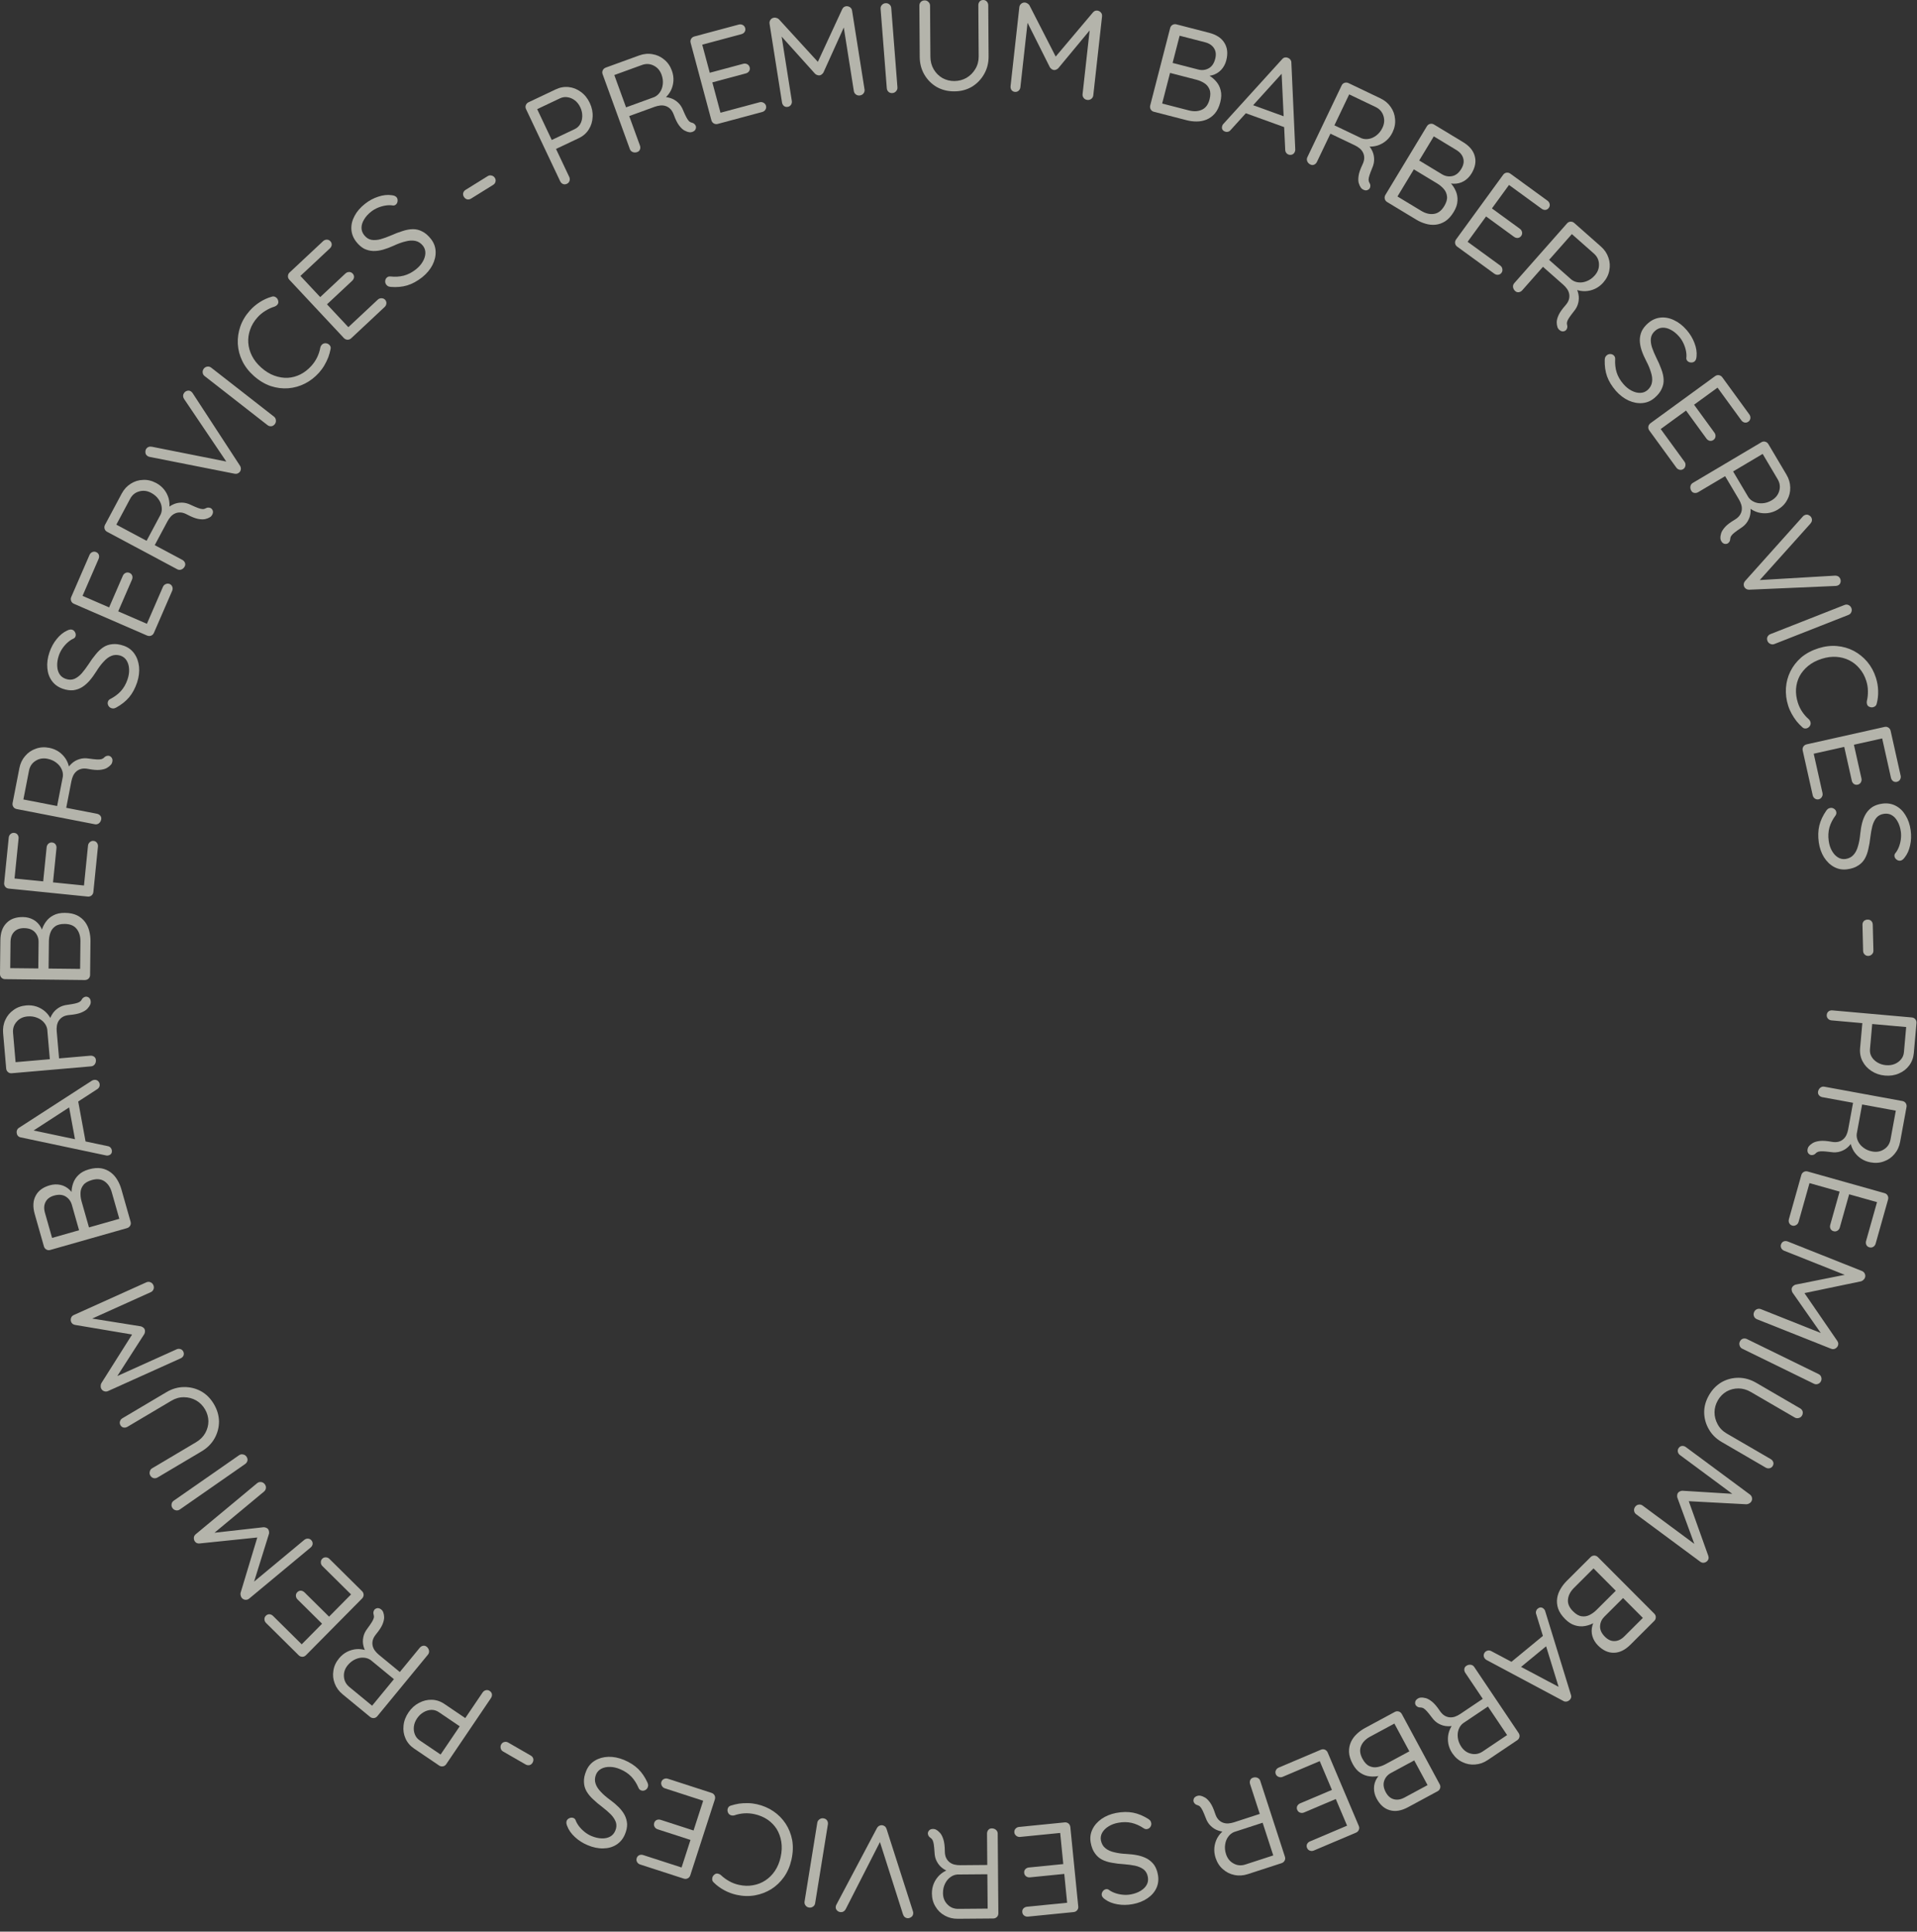 <svg width="135" height="136" viewBox="0 0 135 136" fill="none" xmlns="http://www.w3.org/2000/svg">
<rect x="0" y="0" width="135" height="136" fill="#333333" stroke="none"/>
<g opacity="0.8">
<path opacity="0.8" d="M29.166 123.114C28.89 122.928 28.689 122.693 28.56 122.409C28.431 122.124 28.384 121.822 28.418 121.502C28.447 121.179 28.563 120.867 28.767 120.567C28.966 120.272 29.213 120.048 29.506 119.896C29.793 119.741 30.095 119.667 30.41 119.676C30.725 119.685 31.02 119.783 31.295 119.969L32.819 121.001L32.705 121.055L33.986 119.164C34.044 119.079 34.12 119.025 34.216 119.002C34.312 118.979 34.402 118.997 34.487 119.054C34.577 119.115 34.63 119.194 34.644 119.292C34.653 119.386 34.629 119.475 34.572 119.56L31.426 124.207C31.368 124.292 31.293 124.343 31.201 124.361C31.1 124.38 31.007 124.361 30.922 124.304L29.166 123.114ZM30.904 120.547C30.739 120.435 30.563 120.382 30.377 120.388C30.191 120.393 30.008 120.448 29.828 120.552C29.648 120.656 29.497 120.799 29.375 120.979C29.246 121.169 29.17 121.362 29.147 121.558C29.123 121.754 29.146 121.937 29.213 122.107C29.277 122.281 29.392 122.425 29.557 122.536L31.081 123.568L30.972 123.615L32.426 121.468L32.428 121.579L30.904 120.547Z" fill="#FEFEEF"/>
<path opacity="0.8" d="M30.051 115.945C30.139 116.018 30.193 116.11 30.213 116.219C30.227 116.325 30.202 116.418 30.137 116.497L26.572 120.831C26.507 120.91 26.427 120.954 26.334 120.964C26.232 120.973 26.141 120.946 26.062 120.881L24.129 119.291C23.868 119.076 23.682 118.822 23.572 118.528C23.458 118.238 23.427 117.938 23.478 117.629C23.521 117.32 23.654 117.03 23.877 116.759C24.038 116.563 24.227 116.409 24.444 116.298C24.656 116.191 24.88 116.129 25.114 116.11C25.345 116.097 25.571 116.126 25.793 116.199L25.855 116.438C25.727 116.27 25.64 116.085 25.595 115.883C25.545 115.686 25.542 115.481 25.586 115.266C25.626 115.056 25.724 114.851 25.88 114.651C26.013 114.471 26.115 114.324 26.185 114.209C26.256 114.095 26.302 113.996 26.324 113.912C26.342 113.833 26.338 113.756 26.314 113.682C26.283 113.586 26.287 113.495 26.326 113.41C26.36 113.321 26.428 113.263 26.528 113.236C26.591 113.217 26.655 113.219 26.722 113.243C26.785 113.271 26.84 113.308 26.888 113.355C26.935 113.402 26.968 113.453 26.986 113.507C27.026 113.61 27.049 113.73 27.053 113.867C27.054 114.009 27.015 114.176 26.935 114.368C26.855 114.561 26.705 114.79 26.486 115.056C26.364 115.205 26.285 115.348 26.251 115.485C26.217 115.621 26.215 115.752 26.244 115.878C26.274 116.004 26.328 116.119 26.407 116.223C26.486 116.327 26.576 116.421 26.679 116.506L28.24 117.79L28.053 117.847L29.556 116.019C29.621 115.94 29.7 115.892 29.793 115.874C29.885 115.856 29.971 115.88 30.051 115.945ZM27.826 118.294L26.11 116.883C25.967 116.781 25.803 116.724 25.617 116.712C25.427 116.696 25.233 116.732 25.035 116.82C24.829 116.909 24.648 117.049 24.49 117.24C24.287 117.488 24.197 117.758 24.221 118.052C24.241 118.342 24.37 118.585 24.608 118.781L26.26 120.14L26.095 120.227L27.845 118.099L27.826 118.294Z" fill="#FEFEEF"/>
<path opacity="0.8" d="M21.033 116.541L18.739 114.271C18.666 114.199 18.627 114.113 18.622 114.015C18.618 113.917 18.651 113.831 18.724 113.758C18.796 113.685 18.881 113.651 18.98 113.654C19.074 113.662 19.157 113.703 19.23 113.775L21.305 115.828L21.139 115.88L22.752 114.25L22.746 114.385L20.955 112.612C20.882 112.54 20.843 112.454 20.838 112.356C20.833 112.258 20.867 112.172 20.939 112.099C21.012 112.026 21.097 111.992 21.195 111.995C21.289 112.003 21.373 112.044 21.446 112.116L23.218 113.869L23.115 113.883L24.767 112.214L24.761 112.297L22.705 110.263C22.632 110.191 22.596 110.103 22.595 110.001C22.594 109.898 22.626 109.815 22.69 109.75C22.762 109.677 22.847 109.643 22.946 109.647C23.044 109.65 23.13 109.688 23.203 109.761L25.497 112.031C25.57 112.103 25.606 112.19 25.607 112.293C25.603 112.391 25.565 112.477 25.493 112.55L21.546 116.538C21.474 116.611 21.39 116.648 21.297 116.649C21.194 116.649 21.106 116.613 21.033 116.541Z" fill="#FEFEEF"/>
<path opacity="0.8" d="M17.026 112.502C16.991 112.46 16.966 112.406 16.951 112.341C16.931 112.27 16.929 112.205 16.943 112.146L18.204 107.97L18.4 108.22L14.053 108.67C13.915 108.683 13.807 108.639 13.731 108.537C13.673 108.459 13.647 108.371 13.652 108.272C13.657 108.174 13.701 108.09 13.785 108.02L18.105 104.429C18.184 104.363 18.275 104.335 18.377 104.345C18.48 104.354 18.566 104.401 18.635 104.485C18.705 104.568 18.735 104.661 18.726 104.764C18.716 104.866 18.672 104.95 18.593 105.016L14.803 108.166L14.692 107.962L18.567 107.527C18.623 107.528 18.68 107.539 18.738 107.562C18.792 107.58 18.837 107.61 18.872 107.652C18.907 107.693 18.93 107.745 18.941 107.806C18.953 107.867 18.954 107.926 18.945 107.981L17.79 111.69L17.487 111.694L21.424 108.422C21.503 108.356 21.592 108.326 21.69 108.33C21.788 108.335 21.87 108.377 21.936 108.456C22.002 108.535 22.028 108.624 22.015 108.721C21.998 108.814 21.95 108.894 21.871 108.959L17.55 112.55C17.476 112.612 17.389 112.641 17.291 112.636C17.184 112.631 17.096 112.586 17.026 112.502Z" fill="#FEFEEF"/>
<path opacity="0.8" d="M16.835 102.458C16.919 102.399 17.014 102.381 17.118 102.404C17.219 102.422 17.299 102.473 17.358 102.558C17.423 102.652 17.445 102.747 17.424 102.843C17.402 102.939 17.349 103.016 17.265 103.075L12.667 106.276C12.578 106.338 12.485 106.358 12.389 106.336C12.288 106.318 12.207 106.265 12.144 106.175C12.086 106.091 12.065 105.998 12.084 105.897C12.097 105.8 12.148 105.72 12.237 105.658L16.835 102.458Z" fill="#FEFEEF"/>
<path opacity="0.8" d="M8.485 100.347C8.432 100.258 8.42 100.167 8.449 100.073C8.477 99.979 8.535 99.905 8.624 99.853L11.719 98.018C12.119 97.78 12.533 97.661 12.961 97.66C13.386 97.654 13.784 97.751 14.156 97.952C14.523 98.156 14.824 98.456 15.058 98.851C15.296 99.251 15.417 99.664 15.423 100.089C15.421 100.511 15.315 100.908 15.106 101.278C14.897 101.648 14.592 101.951 14.192 102.188L11.097 104.024C11.009 104.076 10.917 104.092 10.82 104.072C10.721 104.047 10.642 103.985 10.584 103.886C10.534 103.803 10.522 103.712 10.548 103.612C10.57 103.508 10.625 103.429 10.714 103.377L13.809 101.541C14.094 101.372 14.31 101.156 14.457 100.893C14.603 100.631 14.677 100.352 14.677 100.057C14.669 99.759 14.589 99.481 14.434 99.221C14.277 98.956 14.07 98.748 13.813 98.599C13.55 98.452 13.267 98.378 12.964 98.375C12.657 98.368 12.361 98.448 12.075 98.618L8.98 100.453C8.891 100.506 8.801 100.524 8.708 100.509C8.614 100.494 8.54 100.44 8.485 100.347Z" fill="#FEFEEF"/>
<path opacity="0.8" d="M7.12 97.754C7.098 97.704 7.088 97.646 7.091 97.578C7.091 97.505 7.106 97.443 7.135 97.39L9.458 93.713L9.58 94.006L5.284 93.282C5.148 93.257 5.056 93.186 5.009 93.068C4.975 92.978 4.974 92.886 5.004 92.793C5.035 92.699 5.1 92.63 5.199 92.586L10.305 90.285C10.399 90.243 10.493 90.24 10.589 90.276C10.685 90.313 10.755 90.38 10.799 90.479C10.844 90.578 10.848 90.676 10.812 90.771C10.776 90.867 10.711 90.936 10.617 90.978L6.138 92.996L6.086 92.771L9.925 93.384C9.978 93.4 10.03 93.426 10.08 93.463C10.127 93.495 10.162 93.535 10.184 93.585C10.206 93.634 10.215 93.69 10.21 93.752C10.205 93.814 10.19 93.87 10.166 93.92L8.071 97.177L7.779 97.1L12.431 95.004C12.524 94.962 12.618 94.956 12.711 94.987C12.804 95.017 12.872 95.079 12.914 95.173C12.956 95.266 12.958 95.358 12.919 95.449C12.878 95.533 12.811 95.597 12.717 95.639L7.611 97.939C7.523 97.979 7.432 97.984 7.339 97.953C7.238 97.919 7.165 97.853 7.12 97.754Z" fill="#FEFEEF"/>
<path opacity="0.8" d="M2.446 85.479C2.301 84.968 2.323 84.537 2.513 84.188C2.695 83.835 3.027 83.589 3.51 83.452C3.766 83.38 4.018 83.371 4.266 83.426C4.514 83.481 4.734 83.604 4.926 83.794C5.117 83.979 5.264 84.232 5.369 84.554L5.129 84.641C5.072 84.438 5.041 84.22 5.038 83.989C5.035 83.757 5.072 83.533 5.149 83.316C5.224 83.094 5.35 82.898 5.528 82.728C5.704 82.552 5.946 82.42 6.254 82.333C6.586 82.239 6.88 82.214 7.139 82.26C7.391 82.308 7.613 82.405 7.806 82.551C7.99 82.694 8.144 82.87 8.267 83.08C8.388 83.284 8.48 83.5 8.545 83.727L9.197 86.02C9.225 86.119 9.214 86.213 9.164 86.302C9.113 86.386 9.037 86.442 8.938 86.47L3.541 88.005C3.442 88.033 3.352 88.024 3.27 87.978C3.18 87.928 3.121 87.854 3.093 87.755L2.446 85.479ZM3.165 85.388L3.698 87.263L3.511 87.203L5.682 86.585L5.596 86.714L5.061 84.83C4.988 84.575 4.845 84.38 4.631 84.246C4.409 84.108 4.136 84.085 3.81 84.177C3.519 84.26 3.32 84.408 3.211 84.621C3.096 84.836 3.081 85.092 3.165 85.388ZM5.743 84.58L6.284 86.481L6.205 86.437L8.481 85.79L8.423 85.882L7.872 83.946C7.775 83.603 7.608 83.349 7.373 83.183C7.135 83.012 6.834 82.978 6.468 83.083C6.183 83.164 5.981 83.284 5.863 83.443C5.739 83.604 5.675 83.785 5.669 83.988C5.663 84.185 5.687 84.382 5.743 84.58Z" fill="#FEFEEF"/>
<path opacity="0.8" d="M2.118 79.541L7.583 80.695C7.658 80.706 7.722 80.737 7.774 80.789C7.827 80.84 7.859 80.899 7.871 80.964C7.891 81.076 7.877 81.165 7.828 81.229C7.778 81.293 7.712 81.333 7.629 81.348C7.589 81.362 7.543 81.364 7.493 81.355L1.473 80.082C1.385 80.067 1.317 80.034 1.271 79.981C1.218 79.924 1.187 79.856 1.179 79.778C1.164 79.701 1.173 79.629 1.203 79.562C1.233 79.489 1.281 79.435 1.348 79.398L6.47 76.088C6.514 76.061 6.56 76.044 6.607 76.035C6.714 76.015 6.806 76.035 6.884 76.094C6.957 76.154 7.001 76.229 7.017 76.318C7.03 76.389 7.022 76.458 6.991 76.525C6.96 76.591 6.909 76.647 6.838 76.691L2.145 79.738L2.118 79.541ZM6.053 80.517L5.305 80.343L4.82 77.704L5.488 77.444L6.053 80.517Z" fill="#FEFEEF"/>
<path opacity="0.8" d="M6.753 74.63C6.763 74.745 6.736 74.847 6.671 74.938C6.605 75.022 6.521 75.069 6.419 75.078L0.829 75.563C0.726 75.572 0.639 75.546 0.567 75.486C0.489 75.42 0.445 75.336 0.436 75.233L0.22 72.741C0.191 72.404 0.242 72.093 0.375 71.808C0.502 71.524 0.695 71.292 0.952 71.112C1.203 70.927 1.503 70.819 1.852 70.788C2.105 70.766 2.347 70.794 2.578 70.871C2.803 70.948 3.004 71.064 3.181 71.219C3.353 71.374 3.49 71.556 3.593 71.766L3.466 71.977C3.496 71.768 3.567 71.577 3.68 71.403C3.786 71.23 3.931 71.084 4.115 70.965C4.293 70.847 4.508 70.773 4.76 70.745C4.982 70.714 5.158 70.683 5.289 70.654C5.42 70.624 5.523 70.588 5.598 70.545C5.667 70.503 5.72 70.447 5.756 70.377C5.803 70.288 5.871 70.227 5.959 70.195C6.047 70.157 6.135 70.165 6.225 70.218C6.282 70.249 6.326 70.297 6.355 70.361C6.379 70.426 6.391 70.492 6.391 70.558C6.39 70.625 6.377 70.684 6.351 70.734C6.306 70.836 6.235 70.936 6.141 71.035C6.04 71.135 5.893 71.223 5.7 71.301C5.506 71.378 5.238 71.432 4.895 71.462C4.702 71.478 4.545 71.522 4.424 71.593C4.303 71.665 4.208 71.755 4.138 71.864C4.069 71.973 4.025 72.092 4.005 72.221C3.986 72.35 3.982 72.481 3.994 72.613L4.169 74.627L3.997 74.533L6.354 74.329C6.456 74.32 6.546 74.342 6.624 74.396C6.701 74.45 6.744 74.528 6.753 74.63ZM3.519 74.684L3.327 72.471C3.299 72.298 3.225 72.14 3.104 71.999C2.982 71.852 2.82 71.739 2.619 71.659C2.412 71.574 2.184 71.542 1.937 71.564C1.618 71.591 1.362 71.716 1.169 71.939C0.976 72.156 0.892 72.418 0.919 72.725L1.104 74.857L0.926 74.799L3.672 74.561L3.519 74.684Z" fill="#FEFEEF"/>
<path opacity="0.8" d="M0.026 66.208C0.031 65.676 0.175 65.27 0.456 64.989C0.731 64.701 1.119 64.561 1.621 64.566C1.887 64.569 2.131 64.632 2.353 64.755C2.575 64.879 2.752 65.059 2.882 65.296C3.013 65.527 3.082 65.812 3.09 66.15L2.836 66.166C2.839 65.954 2.871 65.737 2.934 65.514C2.997 65.291 3.096 65.087 3.231 64.901C3.366 64.709 3.543 64.557 3.762 64.444C3.98 64.326 4.25 64.268 4.57 64.272C4.915 64.275 5.204 64.336 5.439 64.453C5.667 64.571 5.853 64.727 5.996 64.922C6.133 65.111 6.23 65.323 6.288 65.559C6.346 65.79 6.373 66.023 6.371 66.258L6.345 68.642C6.344 68.745 6.307 68.832 6.234 68.904C6.16 68.97 6.072 69.002 5.97 69.001L0.359 68.94C0.256 68.939 0.172 68.905 0.106 68.838C0.034 68.764 -0.001 68.676 2.5449e-05 68.574L0.026 66.208ZM0.741 66.324L0.719 68.273L0.557 68.163L2.815 68.187L2.696 68.285L2.717 66.328C2.72 66.062 2.638 65.834 2.47 65.645C2.297 65.45 2.041 65.35 1.703 65.347C1.401 65.343 1.167 65.428 1.002 65.602C0.831 65.775 0.744 66.016 0.741 66.324ZM3.443 66.281L3.421 68.257L3.358 68.193L5.724 68.219L5.642 68.29L5.664 66.278C5.667 65.921 5.58 65.63 5.401 65.405C5.222 65.173 4.943 65.055 4.562 65.051C4.266 65.048 4.038 65.106 3.88 65.225C3.716 65.344 3.602 65.5 3.54 65.693C3.477 65.879 3.445 66.076 3.443 66.281Z" fill="#FEFEEF"/>
<path opacity="0.8" d="M0.293 62.168L0.616 58.973C0.626 58.871 0.668 58.788 0.741 58.723C0.814 58.658 0.901 58.63 1.003 58.641C1.105 58.651 1.185 58.695 1.243 58.774C1.296 58.851 1.317 58.941 1.307 59.043L1.015 61.933L0.871 61.837L3.141 62.066L3.033 62.146L3.285 59.651C3.296 59.549 3.337 59.466 3.41 59.4C3.483 59.335 3.571 59.308 3.672 59.318C3.774 59.328 3.854 59.373 3.913 59.451C3.965 59.529 3.987 59.619 3.976 59.721L3.727 62.188L3.653 62.117L5.977 62.352L5.909 62.4L6.198 59.537C6.208 59.435 6.253 59.352 6.332 59.288C6.411 59.223 6.495 59.195 6.585 59.204C6.687 59.215 6.767 59.259 6.825 59.337C6.884 59.416 6.908 59.506 6.898 59.608L6.575 62.803C6.565 62.904 6.52 62.987 6.441 63.052C6.363 63.111 6.273 63.135 6.171 63.124L0.616 62.563C0.514 62.553 0.434 62.512 0.375 62.439C0.31 62.36 0.283 62.27 0.293 62.168Z" fill="#FEFEEF"/>
<path opacity="0.8" d="M7.126 57.696C7.105 57.808 7.05 57.899 6.963 57.969C6.876 58.032 6.783 58.054 6.682 58.034L1.174 56.962C1.073 56.943 0.997 56.894 0.944 56.816C0.887 56.731 0.868 56.638 0.887 56.537L1.365 54.081C1.43 53.749 1.565 53.465 1.771 53.228C1.972 52.989 2.22 52.819 2.517 52.717C2.809 52.608 3.127 52.586 3.472 52.653C3.721 52.702 3.946 52.795 4.147 52.932C4.342 53.069 4.503 53.236 4.631 53.433C4.753 53.629 4.835 53.842 4.876 54.072L4.696 54.24C4.783 54.047 4.904 53.883 5.06 53.747C5.209 53.61 5.389 53.51 5.598 53.446C5.802 53.381 6.029 53.37 6.279 53.412C6.501 53.443 6.679 53.462 6.813 53.47C6.947 53.477 7.056 53.471 7.14 53.45C7.218 53.428 7.284 53.389 7.338 53.332C7.408 53.259 7.489 53.22 7.583 53.213C7.678 53.201 7.761 53.232 7.832 53.308C7.879 53.354 7.908 53.412 7.919 53.482C7.924 53.55 7.917 53.617 7.898 53.681C7.88 53.745 7.851 53.798 7.812 53.84C7.74 53.924 7.645 54.001 7.527 54.07C7.403 54.139 7.237 54.183 7.03 54.205C6.823 54.226 6.55 54.203 6.212 54.138C6.022 54.101 5.859 54.1 5.723 54.135C5.587 54.17 5.47 54.23 5.374 54.316C5.277 54.402 5.202 54.505 5.148 54.623C5.094 54.742 5.054 54.867 5.029 54.997L4.643 56.982L4.503 56.844L6.826 57.295C6.927 57.315 7.007 57.361 7.066 57.435C7.126 57.508 7.146 57.595 7.126 57.696ZM4.002 56.857L4.426 54.677C4.448 54.502 4.42 54.331 4.342 54.162C4.265 53.987 4.141 53.833 3.97 53.702C3.793 53.562 3.584 53.469 3.34 53.422C3.026 53.361 2.745 53.411 2.499 53.572C2.253 53.728 2.101 53.957 2.042 54.259L1.633 56.359L1.478 56.255L4.183 56.781L4.002 56.857Z" fill="#FEFEEF"/>
<path opacity="0.8" d="M9.658 48.041C9.515 48.465 9.326 48.816 9.092 49.094C8.858 49.372 8.553 49.614 8.178 49.819C8.124 49.846 8.07 49.865 8.014 49.879C7.955 49.884 7.897 49.877 7.84 49.858C7.748 49.827 7.678 49.768 7.631 49.682C7.58 49.588 7.57 49.493 7.603 49.395C7.63 49.315 7.686 49.254 7.77 49.213C8.063 49.063 8.31 48.878 8.512 48.659C8.715 48.434 8.872 48.159 8.982 47.833C9.067 47.581 9.104 47.341 9.091 47.113C9.08 46.88 9.024 46.679 8.921 46.511C8.819 46.342 8.673 46.226 8.484 46.162C8.253 46.091 8.041 46.096 7.848 46.177C7.656 46.253 7.473 46.389 7.299 46.585C7.12 46.773 6.946 47.005 6.777 47.28C6.625 47.522 6.466 47.739 6.299 47.931C6.134 48.118 5.958 48.269 5.772 48.385C5.581 48.499 5.375 48.57 5.155 48.598C4.932 48.618 4.691 48.585 4.433 48.498C4.107 48.388 3.85 48.205 3.661 47.95C3.473 47.695 3.364 47.394 3.335 47.046C3.3 46.696 3.349 46.324 3.483 45.928C3.601 45.579 3.769 45.269 3.988 44.999C4.209 44.722 4.451 44.524 4.715 44.402C4.863 44.325 4.988 44.303 5.091 44.338C5.177 44.367 5.245 44.431 5.294 44.531C5.339 44.623 5.347 44.714 5.316 44.806C5.295 44.869 5.252 44.919 5.189 44.955C5.047 45.015 4.909 45.105 4.772 45.225C4.636 45.345 4.512 45.485 4.401 45.645C4.29 45.805 4.204 45.974 4.144 46.152C4.055 46.415 4.017 46.661 4.029 46.888C4.036 47.114 4.092 47.308 4.196 47.471C4.297 47.626 4.445 47.736 4.639 47.802C4.857 47.875 5.059 47.873 5.244 47.796C5.424 47.716 5.596 47.586 5.759 47.405C5.916 47.222 6.073 47.013 6.229 46.779C6.392 46.521 6.559 46.291 6.73 46.087C6.897 45.875 7.075 45.706 7.265 45.579C7.455 45.451 7.668 45.377 7.905 45.355C8.138 45.325 8.404 45.36 8.702 45.461C9.017 45.567 9.267 45.751 9.454 46.011C9.64 46.272 9.752 46.581 9.791 46.938C9.826 47.288 9.782 47.656 9.658 48.041Z" fill="#FEFEEF"/>
<path opacity="0.8" d="M5.017 42.033L6.303 39.073C6.343 38.978 6.409 38.911 6.499 38.871C6.589 38.831 6.681 38.832 6.775 38.873C6.869 38.913 6.932 38.98 6.964 39.073C6.991 39.164 6.984 39.256 6.943 39.351L5.78 42.028L5.671 41.892L7.775 42.805L7.648 42.849L8.651 40.537C8.692 40.443 8.758 40.376 8.847 40.336C8.937 40.296 9.029 40.296 9.124 40.337C9.218 40.378 9.281 40.445 9.313 40.538C9.34 40.629 9.332 40.721 9.292 40.815L8.299 43.102L8.249 43.011L10.403 43.946L10.323 43.971L11.475 41.318C11.515 41.224 11.584 41.158 11.679 41.12C11.774 41.083 11.864 41.082 11.947 41.118C12.041 41.159 12.104 41.226 12.136 41.319C12.168 41.412 12.164 41.506 12.123 41.6L10.838 44.56C10.797 44.654 10.729 44.72 10.633 44.758C10.54 44.79 10.447 44.785 10.353 44.745L5.205 42.51C5.111 42.469 5.047 42.405 5.012 42.317C4.975 42.222 4.976 42.127 5.017 42.033Z" fill="#FEFEEF"/>
<path opacity="0.8" d="M13.005 39.888C12.951 39.989 12.872 40.06 12.769 40.1C12.668 40.135 12.572 40.129 12.482 40.08L7.544 37.443C7.454 37.395 7.395 37.326 7.368 37.236C7.338 37.138 7.347 37.044 7.395 36.953L8.571 34.752C8.73 34.454 8.943 34.222 9.209 34.057C9.47 33.889 9.757 33.799 10.07 33.789C10.381 33.77 10.69 33.843 10.999 34.008C11.222 34.127 11.409 34.282 11.561 34.472C11.707 34.659 11.812 34.866 11.876 35.092C11.935 35.314 11.95 35.541 11.922 35.772L11.701 35.88C11.84 35.722 12.004 35.601 12.192 35.517C12.375 35.43 12.576 35.387 12.794 35.387C13.008 35.385 13.227 35.441 13.453 35.555C13.656 35.649 13.82 35.72 13.945 35.766C14.071 35.813 14.177 35.839 14.263 35.843C14.344 35.846 14.418 35.828 14.487 35.789C14.575 35.74 14.664 35.726 14.755 35.748C14.849 35.764 14.919 35.818 14.965 35.911C14.996 35.968 15.006 36.032 14.996 36.102C14.981 36.169 14.955 36.23 14.919 36.286C14.882 36.342 14.839 36.384 14.79 36.412C14.697 36.471 14.583 36.517 14.45 36.548C14.312 36.577 14.141 36.571 13.937 36.531C13.733 36.49 13.479 36.389 13.176 36.227C13.006 36.136 12.851 36.087 12.711 36.081C12.571 36.075 12.442 36.098 12.325 36.151C12.207 36.205 12.105 36.28 12.019 36.378C11.933 36.475 11.859 36.583 11.796 36.7L10.846 38.478L10.754 38.306L12.836 39.418C12.926 39.466 12.989 39.534 13.024 39.621C13.06 39.709 13.053 39.797 13.005 39.888ZM10.272 38.172L11.316 36.217C11.387 36.057 11.411 35.885 11.386 35.701C11.364 35.512 11.291 35.329 11.166 35.153C11.039 34.969 10.866 34.819 10.648 34.702C10.366 34.552 10.084 34.517 9.801 34.599C9.521 34.675 9.309 34.848 9.164 35.12L8.159 37.002L8.041 36.858L10.466 38.153L10.272 38.172Z" fill="#FEFEEF"/>
<path opacity="0.8" d="M12.958 27.676C13.015 27.591 13.092 27.537 13.188 27.514C13.279 27.488 13.367 27.503 13.452 27.561C13.492 27.588 13.53 27.628 13.567 27.682L16.899 32.788C16.944 32.862 16.966 32.939 16.964 33.017C16.96 33.088 16.938 33.153 16.897 33.214C16.855 33.265 16.802 33.306 16.738 33.336C16.669 33.362 16.596 33.368 16.519 33.352L10.549 32.171C10.522 32.168 10.497 32.162 10.474 32.153C10.445 32.142 10.418 32.127 10.393 32.11C10.298 32.046 10.247 31.964 10.241 31.865C10.233 31.758 10.251 31.671 10.295 31.606C10.387 31.471 10.523 31.42 10.704 31.455L16.206 32.55L16.089 32.723L12.958 28.081C12.873 27.937 12.873 27.802 12.958 27.676Z" fill="#FEFEEF"/>
<path opacity="0.8" d="M19.294 29.334C19.375 29.397 19.42 29.482 19.428 29.588C19.441 29.69 19.416 29.782 19.352 29.863C19.282 29.953 19.198 30.002 19.099 30.01C19.001 30.018 18.912 29.99 18.831 29.927L14.414 26.481C14.328 26.414 14.281 26.332 14.274 26.234C14.261 26.132 14.288 26.038 14.355 25.952C14.418 25.871 14.501 25.825 14.602 25.812C14.7 25.796 14.791 25.821 14.877 25.888L19.294 29.334Z" fill="#FEFEEF"/>
<path opacity="0.8" d="M19.123 20.895C19.233 20.854 19.332 20.866 19.422 20.929C19.516 20.989 19.572 21.076 19.592 21.191C19.614 21.284 19.599 21.365 19.547 21.432C19.495 21.5 19.425 21.551 19.336 21.586C19.112 21.655 18.898 21.753 18.694 21.881C18.486 22.004 18.297 22.161 18.127 22.352C17.888 22.619 17.717 22.906 17.614 23.213C17.506 23.517 17.463 23.825 17.485 24.138C17.507 24.451 17.593 24.756 17.743 25.053C17.893 25.35 18.109 25.624 18.39 25.875C18.689 26.142 18.999 26.334 19.32 26.449C19.64 26.564 19.958 26.615 20.271 26.602C20.584 26.58 20.881 26.499 21.161 26.358C21.446 26.213 21.703 26.011 21.934 25.753C22.1 25.567 22.235 25.366 22.339 25.149C22.443 24.932 22.517 24.704 22.559 24.465C22.584 24.373 22.629 24.3 22.695 24.244C22.761 24.189 22.841 24.163 22.936 24.166C23.057 24.177 23.152 24.225 23.222 24.312C23.287 24.394 23.305 24.488 23.276 24.593C23.243 24.767 23.191 24.953 23.121 25.15C23.045 25.344 22.953 25.534 22.843 25.721C22.737 25.904 22.613 26.074 22.471 26.233C22.18 26.559 21.848 26.817 21.475 27.006C21.103 27.194 20.711 27.305 20.299 27.337C19.888 27.368 19.474 27.316 19.058 27.18C18.64 27.036 18.244 26.796 17.868 26.46C17.514 26.144 17.245 25.793 17.059 25.408C16.874 25.022 16.77 24.623 16.747 24.212C16.727 23.795 16.786 23.387 16.923 22.988C17.064 22.584 17.286 22.212 17.59 21.872C17.8 21.636 18.037 21.436 18.298 21.27C18.564 21.1 18.839 20.975 19.123 20.895Z" fill="#FEFEEF"/>
<path opacity="0.8" d="M20.395 19.184L22.752 16.98C22.828 16.91 22.914 16.874 23.012 16.873C23.111 16.872 23.195 16.909 23.265 16.984C23.335 17.059 23.367 17.146 23.359 17.244C23.348 17.337 23.304 17.419 23.229 17.49L21.097 19.483L21.052 19.315L22.618 20.99L22.484 20.979L24.324 19.258C24.399 19.188 24.486 19.152 24.584 19.151C24.683 19.15 24.767 19.187 24.837 19.262C24.907 19.337 24.939 19.424 24.931 19.522C24.919 19.616 24.876 19.698 24.801 19.768L22.98 21.471L22.971 21.368L24.575 23.082L24.491 23.073L26.604 21.098C26.679 21.028 26.767 20.995 26.87 20.998C26.972 21.002 27.055 21.036 27.116 21.102C27.187 21.177 27.218 21.264 27.21 21.362C27.203 21.46 27.162 21.544 27.087 21.615L24.729 23.819C24.654 23.889 24.566 23.922 24.463 23.919C24.365 23.911 24.281 23.87 24.211 23.795L20.378 19.697C20.308 19.622 20.274 19.537 20.278 19.443C20.281 19.34 20.32 19.254 20.395 19.184Z" fill="#FEFEEF"/>
<path opacity="0.8" d="M29.732 19.521C29.379 19.798 29.027 19.989 28.678 20.094C28.328 20.199 27.939 20.234 27.511 20.2C27.451 20.192 27.394 20.179 27.34 20.16C27.288 20.132 27.242 20.094 27.205 20.046C27.145 19.97 27.119 19.882 27.127 19.784C27.135 19.677 27.18 19.591 27.261 19.528C27.328 19.475 27.408 19.455 27.502 19.466C27.831 19.501 28.14 19.482 28.43 19.409C28.724 19.332 29.007 19.187 29.279 18.974C29.49 18.809 29.652 18.627 29.767 18.429C29.886 18.227 29.949 18.028 29.956 17.83C29.962 17.631 29.904 17.454 29.78 17.296C29.625 17.109 29.444 16.996 29.237 16.958C29.035 16.917 28.806 16.93 28.552 16.999C28.298 17.059 28.024 17.158 27.731 17.296C27.47 17.415 27.217 17.51 26.971 17.58C26.729 17.646 26.499 17.677 26.279 17.672C26.055 17.662 25.843 17.608 25.643 17.511C25.444 17.404 25.261 17.244 25.092 17.029C24.878 16.757 24.763 16.462 24.745 16.145C24.727 15.827 24.801 15.514 24.968 15.205C25.131 14.892 25.378 14.606 25.707 14.348C25.998 14.119 26.31 13.951 26.643 13.845C26.981 13.734 27.294 13.7 27.582 13.744C27.749 13.76 27.866 13.811 27.933 13.896C27.99 13.968 28.011 14.059 27.998 14.17C27.985 14.272 27.941 14.354 27.865 14.413C27.812 14.455 27.75 14.473 27.677 14.469C27.524 14.441 27.358 14.441 27.177 14.467C26.997 14.492 26.816 14.542 26.634 14.615C26.453 14.688 26.288 14.783 26.14 14.899C25.92 15.072 25.753 15.257 25.639 15.455C25.52 15.648 25.46 15.842 25.458 16.036C25.457 16.222 25.521 16.396 25.648 16.558C25.791 16.739 25.961 16.849 26.16 16.886C26.355 16.918 26.57 16.903 26.807 16.84C27.04 16.773 27.286 16.684 27.546 16.573C27.825 16.447 28.092 16.345 28.348 16.268C28.605 16.182 28.848 16.138 29.077 16.135C29.306 16.133 29.527 16.187 29.738 16.299C29.95 16.402 30.154 16.578 30.349 16.827C30.555 17.089 30.665 17.381 30.678 17.703C30.691 18.024 30.615 18.346 30.451 18.667C30.288 18.98 30.048 19.265 29.732 19.521Z" fill="#FEFEEF"/>
<path opacity="0.8" d="M33.173 13.983C33.085 14.037 32.993 14.055 32.897 14.037C32.802 14.01 32.726 13.951 32.669 13.858C32.614 13.771 32.598 13.681 32.619 13.59C32.646 13.495 32.703 13.421 32.79 13.367L34.346 12.401C34.434 12.347 34.525 12.333 34.619 12.36C34.719 12.383 34.796 12.438 34.85 12.526C34.904 12.613 34.918 12.704 34.892 12.799C34.87 12.89 34.816 12.963 34.728 13.017L33.173 13.983Z" fill="#FEFEEF"/>
<path opacity="0.8" d="M39.136 6.294C39.437 6.151 39.742 6.097 40.052 6.131C40.362 6.165 40.646 6.277 40.904 6.47C41.168 6.659 41.377 6.918 41.532 7.245C41.685 7.568 41.752 7.893 41.734 8.223C41.722 8.55 41.632 8.847 41.464 9.113C41.296 9.38 41.062 9.584 40.761 9.727L39.098 10.514L39.109 10.388L40.086 12.453C40.13 12.546 40.137 12.639 40.108 12.733C40.079 12.827 40.018 12.896 39.925 12.94C39.827 12.987 39.732 12.992 39.641 12.954C39.556 12.915 39.491 12.848 39.447 12.756L37.046 7.684C37.002 7.591 36.996 7.5 37.028 7.412C37.062 7.315 37.126 7.245 37.219 7.201L39.136 6.294ZM40.462 9.096C40.643 9.01 40.778 8.886 40.868 8.723C40.958 8.56 41.004 8.375 41.005 8.167C41.007 7.959 40.962 7.756 40.869 7.56C40.77 7.352 40.643 7.188 40.486 7.069C40.329 6.949 40.16 6.875 39.98 6.847C39.797 6.813 39.615 6.839 39.435 6.924L37.771 7.712L37.786 7.594L38.895 9.938L38.799 9.883L40.462 9.096Z" fill="#FEFEEF"/>
<path opacity="0.8" d="M44.876 10.706C44.768 10.745 44.662 10.745 44.558 10.706C44.459 10.665 44.392 10.596 44.357 10.499L42.439 5.226C42.404 5.13 42.406 5.039 42.446 4.954C42.489 4.861 42.559 4.797 42.656 4.761L45.007 3.906C45.325 3.79 45.639 3.76 45.948 3.815C46.255 3.864 46.529 3.989 46.77 4.191C47.014 4.385 47.196 4.647 47.316 4.976C47.402 5.215 47.439 5.456 47.424 5.699C47.408 5.936 47.348 6.161 47.245 6.372C47.139 6.577 46.999 6.757 46.823 6.911L46.586 6.843C46.796 6.818 46.999 6.837 47.196 6.901C47.391 6.959 47.569 7.061 47.732 7.207C47.892 7.348 48.019 7.537 48.111 7.774C48.199 7.98 48.274 8.142 48.337 8.261C48.399 8.379 48.461 8.469 48.522 8.531C48.581 8.587 48.649 8.623 48.726 8.64C48.824 8.662 48.9 8.712 48.953 8.789C49.013 8.864 49.029 8.951 49.001 9.051C48.985 9.115 48.95 9.169 48.896 9.215C48.84 9.254 48.779 9.283 48.715 9.3C48.65 9.317 48.59 9.32 48.534 9.308C48.425 9.29 48.31 9.248 48.19 9.182C48.067 9.111 47.944 8.992 47.819 8.825C47.694 8.659 47.572 8.413 47.455 8.09C47.389 7.908 47.305 7.768 47.205 7.669C47.105 7.57 46.993 7.502 46.87 7.463C46.746 7.424 46.62 7.413 46.49 7.428C46.361 7.443 46.233 7.473 46.109 7.518L44.209 8.209L44.255 8.019L45.064 10.242C45.099 10.339 45.101 10.431 45.069 10.52C45.037 10.609 44.972 10.671 44.876 10.706ZM43.986 7.596L46.073 6.837C46.233 6.765 46.366 6.653 46.471 6.499C46.581 6.343 46.649 6.158 46.674 5.943C46.702 5.72 46.674 5.493 46.589 5.26C46.48 4.959 46.292 4.744 46.027 4.615C45.767 4.485 45.492 4.472 45.203 4.578L43.192 5.309L43.202 5.122L44.144 7.712L43.986 7.596Z" fill="#FEFEEF"/>
<path opacity="0.8" d="M48.894 2.569L52.024 1.73C52.124 1.704 52.218 1.713 52.305 1.759C52.393 1.804 52.45 1.877 52.477 1.977C52.504 2.076 52.49 2.168 52.437 2.251C52.383 2.329 52.306 2.381 52.206 2.407L49.374 3.166L49.413 2.996L50.01 5.22L49.896 5.147L52.34 4.492C52.44 4.465 52.534 4.475 52.621 4.52C52.709 4.566 52.766 4.639 52.793 4.738C52.82 4.838 52.806 4.929 52.753 5.013C52.699 5.09 52.622 5.142 52.522 5.169L50.104 5.817L50.144 5.722L50.755 7.999L50.685 7.952L53.49 7.2C53.59 7.173 53.684 7.185 53.774 7.237C53.863 7.288 53.919 7.358 53.943 7.446C53.969 7.546 53.956 7.637 53.903 7.72C53.85 7.804 53.774 7.859 53.674 7.886L50.544 8.725C50.444 8.751 50.35 8.739 50.261 8.687C50.177 8.634 50.122 8.558 50.096 8.458L48.637 3.015C48.61 2.916 48.62 2.825 48.667 2.743C48.719 2.654 48.794 2.596 48.894 2.569Z" fill="#FEFEEF"/>
<path opacity="0.8" d="M54.503 1.245C54.557 1.236 54.616 1.242 54.681 1.262C54.751 1.282 54.808 1.313 54.851 1.355L57.792 4.57L57.477 4.61L59.31 0.649C59.37 0.524 59.463 0.454 59.589 0.44C59.685 0.431 59.775 0.453 59.857 0.508C59.939 0.562 59.988 0.643 60.005 0.75L60.882 6.293C60.898 6.394 60.876 6.486 60.816 6.569C60.755 6.652 60.672 6.702 60.564 6.719C60.457 6.736 60.361 6.715 60.279 6.654C60.196 6.594 60.146 6.513 60.13 6.412L59.361 1.55L59.592 1.559L57.987 5.108C57.958 5.155 57.919 5.198 57.87 5.237C57.827 5.274 57.779 5.297 57.725 5.305C57.671 5.314 57.615 5.307 57.557 5.286C57.498 5.265 57.448 5.236 57.405 5.2L54.81 2.316L54.962 2.053L55.761 7.103C55.777 7.204 55.758 7.296 55.703 7.378C55.649 7.46 55.571 7.509 55.469 7.525C55.368 7.541 55.279 7.519 55.202 7.458C55.131 7.395 55.087 7.314 55.071 7.212L54.194 1.67C54.179 1.574 54.199 1.485 54.253 1.403C54.313 1.315 54.396 1.262 54.503 1.245Z" fill="#FEFEEF"/>
<path opacity="0.8" d="M63.2 6.152C63.208 6.254 63.175 6.345 63.103 6.423C63.036 6.501 62.952 6.544 62.849 6.552C62.735 6.561 62.642 6.532 62.57 6.465C62.498 6.397 62.458 6.313 62.45 6.21L62.014 0.625C62.006 0.517 62.035 0.426 62.102 0.355C62.169 0.277 62.256 0.233 62.365 0.225C62.467 0.217 62.557 0.246 62.635 0.313C62.713 0.374 62.756 0.458 62.764 0.567L63.2 6.152Z" fill="#FEFEEF"/>
<path opacity="0.8" d="M69.239 9.57131e-06C69.341 -0.001 69.426 0.035 69.493 0.107C69.56 0.179 69.594 0.267 69.595 0.369L69.619 3.968C69.622 4.433 69.516 4.851 69.301 5.221C69.091 5.591 68.806 5.886 68.445 6.106C68.084 6.32 67.674 6.429 67.215 6.432C66.749 6.435 66.332 6.332 65.962 6.123C65.597 5.907 65.308 5.616 65.094 5.249C64.88 4.882 64.772 4.466 64.769 4L64.745 0.401C64.744 0.299 64.777 0.211 64.843 0.138C64.915 0.065 65.008 0.028 65.123 0.027C65.22 0.027 65.305 0.062 65.378 0.134C65.457 0.206 65.497 0.294 65.497 0.396L65.521 3.995C65.523 4.328 65.601 4.623 65.754 4.882C65.907 5.141 66.11 5.345 66.365 5.494C66.626 5.638 66.908 5.708 67.21 5.706C67.518 5.704 67.802 5.63 68.06 5.483C68.319 5.33 68.526 5.124 68.682 4.863C68.843 4.602 68.923 4.305 68.921 3.973L68.897 0.374C68.896 0.271 68.926 0.183 68.986 0.11C69.046 0.038 69.13 0.001 69.239 9.57131e-06Z" fill="#FEFEEF"/>
<path opacity="0.8" d="M72.193 0.181C72.247 0.187 72.302 0.208 72.359 0.244C72.421 0.282 72.468 0.326 72.498 0.378L74.477 4.241L74.164 4.197L76.968 0.875C77.058 0.77 77.166 0.727 77.291 0.747C77.386 0.764 77.466 0.809 77.53 0.883C77.594 0.956 77.621 1.047 77.609 1.155L76.992 6.71C76.98 6.812 76.935 6.894 76.855 6.958C76.775 7.022 76.681 7.048 76.574 7.036C76.466 7.024 76.38 6.978 76.316 6.898C76.253 6.819 76.226 6.728 76.238 6.626L76.779 1.753L76.999 1.823L74.522 4.809C74.482 4.847 74.433 4.878 74.376 4.902C74.325 4.927 74.272 4.936 74.218 4.93C74.165 4.924 74.112 4.903 74.062 4.867C74.011 4.831 73.971 4.79 73.939 4.745L72.206 1.29L72.421 1.078L71.858 6.14C71.847 6.241 71.804 6.324 71.731 6.389C71.657 6.453 71.569 6.48 71.467 6.469C71.366 6.457 71.286 6.412 71.228 6.333C71.176 6.255 71.156 6.165 71.167 6.063L71.784 0.508C71.795 0.412 71.837 0.332 71.911 0.267C71.991 0.198 72.085 0.169 72.193 0.181Z" fill="#FEFEEF"/>
<path opacity="0.8" d="M85.142 2.307C85.658 2.44 86.019 2.676 86.225 3.017C86.438 3.353 86.482 3.765 86.357 4.251C86.29 4.509 86.171 4.732 85.998 4.918C85.824 5.105 85.607 5.233 85.345 5.303C85.089 5.375 84.795 5.374 84.464 5.301L84.51 5.051C84.715 5.103 84.919 5.187 85.12 5.302C85.322 5.416 85.497 5.561 85.646 5.737C85.8 5.914 85.906 6.123 85.963 6.363C86.026 6.604 86.017 6.88 85.937 7.191C85.851 7.525 85.723 7.792 85.552 7.992C85.383 8.186 85.187 8.329 84.963 8.421C84.747 8.509 84.517 8.553 84.273 8.553C84.035 8.554 83.802 8.525 83.573 8.466L81.261 7.87C81.161 7.845 81.085 7.787 81.033 7.699C80.987 7.612 80.976 7.519 81.002 7.419L82.405 1.976C82.43 1.877 82.484 1.803 82.565 1.755C82.653 1.703 82.748 1.689 82.847 1.715L85.142 2.307ZM84.858 2.974L82.967 2.487L83.113 2.356L82.549 4.545L82.482 4.406L84.381 4.895C84.639 4.962 84.88 4.937 85.104 4.819C85.335 4.698 85.493 4.473 85.578 4.144C85.654 3.851 85.627 3.604 85.498 3.402C85.37 3.194 85.156 3.051 84.858 2.974ZM84.253 5.613L82.336 5.118L82.413 5.073L81.822 7.368L81.772 7.271L83.724 7.774C84.07 7.863 84.374 7.847 84.636 7.727C84.904 7.609 85.086 7.365 85.181 6.996C85.255 6.708 85.253 6.474 85.175 6.291C85.098 6.102 84.974 5.955 84.802 5.848C84.635 5.742 84.452 5.664 84.253 5.613Z" fill="#FEFEEF"/>
<path opacity="0.8" d="M90.427 5.006L86.662 9.156C86.614 9.216 86.555 9.255 86.484 9.275C86.412 9.294 86.346 9.292 86.283 9.27C86.175 9.231 86.106 9.173 86.075 9.098C86.045 9.023 86.044 8.945 86.073 8.866C86.081 8.824 86.102 8.783 86.136 8.744L90.285 4.174C90.342 4.105 90.405 4.063 90.474 4.05C90.551 4.033 90.625 4.04 90.697 4.073C90.771 4.099 90.829 4.143 90.871 4.203C90.92 4.266 90.943 4.335 90.941 4.411L91.216 10.524C91.216 10.575 91.209 10.624 91.192 10.669C91.155 10.772 91.091 10.842 91.001 10.88C90.912 10.912 90.825 10.912 90.74 10.882C90.671 10.857 90.616 10.814 90.574 10.754C90.531 10.694 90.509 10.621 90.508 10.537L90.243 4.93L90.427 5.006ZM87.59 7.921L88.12 7.361L90.651 8.277L90.538 8.987L87.59 7.921Z" fill="#FEFEEF"/>
<path opacity="0.8" d="M92.283 11.584C92.179 11.534 92.105 11.459 92.06 11.357C92.021 11.258 92.023 11.162 92.067 11.07L94.48 6.02C94.524 5.927 94.591 5.865 94.679 5.834C94.775 5.8 94.87 5.805 94.962 5.849L97.214 6.925C97.519 7.071 97.76 7.272 97.937 7.531C98.117 7.784 98.219 8.066 98.243 8.379C98.276 8.688 98.216 9.001 98.066 9.316C97.957 9.545 97.811 9.739 97.627 9.898C97.447 10.053 97.245 10.167 97.023 10.241C96.803 10.309 96.577 10.335 96.345 10.318L96.228 10.101C96.392 10.233 96.52 10.391 96.612 10.576C96.707 10.755 96.759 10.953 96.769 11.171C96.78 11.384 96.734 11.606 96.631 11.837C96.546 12.044 96.483 12.211 96.442 12.338C96.401 12.466 96.38 12.572 96.379 12.659C96.38 12.739 96.402 12.813 96.443 12.88C96.496 12.965 96.514 13.054 96.496 13.146C96.485 13.241 96.433 13.313 96.343 13.363C96.287 13.396 96.224 13.41 96.153 13.403C96.086 13.39 96.023 13.367 95.966 13.333C95.909 13.299 95.865 13.258 95.834 13.21C95.771 13.12 95.72 13.009 95.683 12.877C95.648 12.741 95.646 12.569 95.678 12.364C95.709 12.158 95.799 11.901 95.947 11.591C96.03 11.417 96.072 11.259 96.072 11.119C96.072 10.979 96.043 10.851 95.984 10.737C95.925 10.622 95.846 10.523 95.744 10.442C95.643 10.36 95.533 10.29 95.413 10.233L93.594 9.364L93.762 9.264L92.744 11.393C92.7 11.486 92.635 11.552 92.55 11.591C92.464 11.63 92.375 11.628 92.283 11.584ZM93.874 8.777L95.873 9.732C96.036 9.796 96.209 9.812 96.392 9.779C96.58 9.749 96.759 9.667 96.929 9.535C97.107 9.399 97.25 9.22 97.356 8.997C97.494 8.709 97.516 8.425 97.422 8.147C97.334 7.871 97.15 7.666 96.873 7.534L94.948 6.614L95.087 6.49L93.902 8.97L93.874 8.777Z" fill="#FEFEEF"/>
<path opacity="0.8" d="M103.02 9.998C103.478 10.274 103.756 10.606 103.856 10.993C103.964 11.378 103.888 11.786 103.627 12.217C103.488 12.446 103.309 12.625 103.089 12.754C102.869 12.884 102.623 12.944 102.351 12.936C102.084 12.931 101.802 12.846 101.505 12.68L101.621 12.452C101.803 12.562 101.975 12.701 102.136 12.87C102.296 13.038 102.423 13.228 102.515 13.44C102.612 13.655 102.653 13.886 102.639 14.132C102.63 14.382 102.542 14.645 102.375 14.921C102.196 15.217 101.996 15.436 101.775 15.579C101.557 15.717 101.327 15.798 101.085 15.822C100.852 15.844 100.618 15.82 100.384 15.749C100.155 15.682 99.939 15.587 99.736 15.464L97.686 14.225C97.598 14.171 97.541 14.095 97.517 13.995C97.497 13.898 97.514 13.805 97.567 13.717L100.485 8.891C100.539 8.803 100.611 8.747 100.703 8.725C100.803 8.7 100.897 8.714 100.986 8.768L103.02 9.998ZM102.554 10.557L100.878 9.544L101.057 9.46L99.883 11.401L99.859 11.248L101.542 12.266C101.771 12.405 102.01 12.45 102.259 12.402C102.516 12.351 102.733 12.181 102.909 11.89C103.066 11.63 103.112 11.384 103.046 11.153C102.983 10.916 102.819 10.718 102.554 10.557ZM101.212 12.918L99.513 11.891L99.6 11.869L98.37 13.904L98.35 13.796L100.081 14.842C100.387 15.028 100.684 15.101 100.97 15.061C101.262 15.024 101.507 14.842 101.705 14.515C101.859 14.26 101.925 14.034 101.903 13.836C101.883 13.633 101.806 13.455 101.672 13.303C101.542 13.153 101.389 13.025 101.212 12.918Z" fill="#FEFEEF"/>
<path opacity="0.8" d="M106.364 12.227L108.978 14.131C109.061 14.191 109.112 14.27 109.132 14.366C109.152 14.463 109.131 14.553 109.07 14.636C109.01 14.719 108.93 14.767 108.833 14.778C108.738 14.784 108.649 14.757 108.566 14.696L106.202 12.974L106.359 12.897L105.006 14.755L104.991 14.62L107.032 16.107C107.116 16.168 107.167 16.247 107.186 16.343C107.206 16.44 107.185 16.53 107.125 16.613C107.064 16.696 106.985 16.743 106.887 16.754C106.792 16.761 106.704 16.733 106.62 16.673L104.601 15.202L104.701 15.173L103.316 17.075L103.309 16.992L105.651 18.698C105.734 18.758 105.784 18.839 105.8 18.941C105.816 19.042 105.797 19.13 105.744 19.203C105.683 19.287 105.604 19.334 105.506 19.345C105.408 19.356 105.317 19.331 105.234 19.27L102.62 17.366C102.537 17.306 102.487 17.225 102.471 17.123C102.46 17.025 102.485 16.935 102.546 16.851L105.856 12.306C105.917 12.223 105.994 12.174 106.087 12.16C106.188 12.144 106.281 12.166 106.364 12.227Z" fill="#FEFEEF"/>
<path opacity="0.8" d="M106.705 20.493C106.619 20.417 106.568 20.324 106.552 20.213C106.541 20.107 106.57 20.015 106.638 19.938L110.352 15.732C110.42 15.655 110.501 15.613 110.594 15.607C110.697 15.601 110.787 15.632 110.864 15.7L112.739 17.356C112.993 17.58 113.17 17.841 113.269 18.139C113.373 18.432 113.394 18.732 113.332 19.04C113.278 19.348 113.135 19.633 112.904 19.895C112.736 20.086 112.541 20.233 112.321 20.336C112.104 20.435 111.879 20.49 111.644 20.5C111.413 20.506 111.188 20.469 110.969 20.388L110.915 20.147C111.037 20.32 111.118 20.507 111.156 20.71C111.198 20.909 111.194 21.115 111.143 21.328C111.096 21.536 110.991 21.738 110.827 21.932C110.688 22.108 110.582 22.251 110.507 22.363C110.433 22.474 110.383 22.572 110.359 22.655C110.338 22.733 110.338 22.81 110.36 22.886C110.388 22.983 110.38 23.073 110.338 23.157C110.301 23.245 110.232 23.3 110.13 23.324C110.067 23.341 110.003 23.336 109.937 23.31C109.875 23.28 109.821 23.24 109.775 23.192C109.73 23.143 109.699 23.092 109.682 23.037C109.646 22.932 109.628 22.811 109.628 22.674C109.632 22.533 109.677 22.367 109.764 22.178C109.85 21.988 110.008 21.765 110.236 21.506C110.364 21.361 110.447 21.221 110.486 21.086C110.524 20.951 110.531 20.82 110.506 20.693C110.481 20.566 110.431 20.449 110.356 20.343C110.281 20.236 110.193 20.139 110.094 20.051L108.578 18.713L108.768 18.663L107.202 20.436C107.134 20.513 107.053 20.559 106.96 20.573C106.867 20.588 106.782 20.561 106.705 20.493ZM109.01 18.224L110.675 19.694C110.815 19.8 110.977 19.863 111.162 19.882C111.352 19.904 111.547 19.875 111.748 19.794C111.957 19.712 112.143 19.579 112.307 19.393C112.519 19.153 112.618 18.886 112.604 18.591C112.594 18.3 112.474 18.053 112.243 17.849L110.639 16.433L110.808 16.352L108.984 18.418L109.01 18.224Z" fill="#FEFEEF"/>
<path opacity="0.8" d="M113.799 27.523C113.504 27.183 113.296 26.841 113.173 26.496C113.051 26.151 112.996 25.763 113.009 25.333C113.014 25.273 113.024 25.215 113.041 25.16C113.066 25.106 113.102 25.059 113.148 25.019C113.221 24.955 113.308 24.925 113.407 24.927C113.514 24.931 113.602 24.971 113.67 25.049C113.725 25.114 113.75 25.193 113.743 25.287C113.724 25.618 113.759 25.927 113.846 26.213C113.938 26.504 114.097 26.781 114.325 27.042C114.5 27.244 114.69 27.398 114.894 27.503C115.102 27.612 115.305 27.666 115.504 27.662C115.702 27.659 115.877 27.592 116.029 27.46C116.209 27.296 116.312 27.109 116.34 26.9C116.372 26.695 116.347 26.467 116.265 26.215C116.192 25.964 116.08 25.696 115.928 25.409C115.795 25.154 115.687 24.905 115.605 24.662C115.527 24.423 115.485 24.194 115.479 23.974C115.477 23.749 115.521 23.535 115.608 23.33C115.705 23.125 115.856 22.933 116.063 22.754C116.325 22.526 116.614 22.396 116.931 22.362C117.248 22.328 117.565 22.387 117.882 22.539C118.204 22.687 118.503 22.919 118.778 23.236C119.021 23.516 119.204 23.82 119.328 24.148C119.456 24.48 119.505 24.792 119.476 25.083C119.468 25.251 119.423 25.37 119.34 25.442C119.271 25.502 119.181 25.528 119.07 25.52C118.967 25.513 118.883 25.473 118.819 25.399C118.776 25.349 118.754 25.287 118.755 25.213C118.774 25.06 118.767 24.893 118.732 24.714C118.697 24.535 118.639 24.356 118.556 24.177C118.474 23.999 118.371 23.839 118.247 23.697C118.064 23.485 117.87 23.327 117.666 23.222C117.467 23.113 117.27 23.063 117.075 23.071C116.889 23.079 116.718 23.151 116.562 23.287C116.388 23.438 116.287 23.614 116.26 23.815C116.237 24.012 116.263 24.227 116.337 24.461C116.416 24.691 116.517 24.933 116.642 25.188C116.782 25.46 116.897 25.723 116.987 25.975C117.086 26.228 117.142 26.469 117.156 26.698C117.17 26.928 117.126 27.151 117.025 27.368C116.932 27.586 116.766 27.799 116.527 28.006C116.275 28.225 115.988 28.35 115.667 28.379C115.345 28.408 115.02 28.348 114.69 28.2C114.368 28.052 114.071 27.827 113.799 27.523Z" fill="#FEFEEF"/>
<path opacity="0.8" d="M121.288 26.564L123.192 29.178C123.253 29.261 123.277 29.352 123.266 29.45C123.255 29.548 123.208 29.627 123.125 29.688C123.042 29.748 122.952 29.769 122.855 29.749C122.763 29.726 122.687 29.673 122.627 29.59L120.905 27.226L121.077 27.201L119.22 28.554L119.247 28.422L120.734 30.463C120.795 30.546 120.819 30.637 120.808 30.735C120.797 30.833 120.75 30.912 120.667 30.973C120.584 31.033 120.494 31.054 120.397 31.034C120.305 31.011 120.229 30.958 120.169 30.875L118.698 28.855L118.801 28.859L116.9 30.244L116.919 30.163L118.625 32.505C118.686 32.588 118.708 32.68 118.692 32.782C118.676 32.883 118.631 32.961 118.558 33.014C118.475 33.075 118.385 33.096 118.288 33.076C118.191 33.057 118.113 33.005 118.052 32.922L116.148 30.308C116.088 30.225 116.065 30.132 116.081 30.031C116.101 29.934 116.152 29.856 116.235 29.795L120.78 26.484C120.864 26.424 120.952 26.401 121.045 26.415C121.146 26.431 121.227 26.481 121.288 26.564Z" fill="#FEFEEF"/>
<path opacity="0.8" d="M119.103 34.55C119.045 34.452 119.025 34.347 119.044 34.237C119.066 34.133 119.122 34.054 119.21 34.002L124.036 31.14C124.124 31.088 124.214 31.073 124.305 31.097C124.404 31.122 124.48 31.179 124.532 31.267L125.808 33.419C125.981 33.71 126.069 34.013 126.073 34.327C126.081 34.637 126.009 34.93 125.855 35.204C125.71 35.48 125.486 35.707 125.185 35.886C124.967 36.015 124.737 36.095 124.495 36.126C124.259 36.154 124.027 36.137 123.8 36.074C123.579 36.009 123.376 35.904 123.193 35.76L123.216 35.515C123.279 35.716 123.298 35.919 123.272 36.125C123.251 36.327 123.184 36.521 123.07 36.708C122.961 36.892 122.799 37.051 122.584 37.186C122.398 37.31 122.252 37.414 122.147 37.498C122.042 37.581 121.965 37.658 121.916 37.73C121.872 37.798 121.849 37.871 121.846 37.95C121.843 38.05 121.808 38.134 121.742 38.201C121.68 38.273 121.597 38.305 121.493 38.296C121.428 38.293 121.368 38.269 121.313 38.224C121.264 38.176 121.225 38.122 121.196 38.062C121.167 38.001 121.154 37.943 121.155 37.886C121.152 37.775 121.172 37.654 121.214 37.524C121.262 37.39 121.356 37.247 121.496 37.093C121.637 36.94 121.855 36.775 122.152 36.599C122.318 36.501 122.44 36.393 122.519 36.276C122.597 36.159 122.644 36.037 122.659 35.908C122.674 35.78 122.662 35.654 122.623 35.529C122.585 35.404 122.531 35.285 122.464 35.171L121.433 33.432L121.629 33.443L119.594 34.649C119.505 34.702 119.415 34.72 119.321 34.705C119.228 34.69 119.155 34.639 119.103 34.55ZM121.994 33.099L123.127 35.009C123.226 35.154 123.362 35.263 123.532 35.338C123.706 35.417 123.901 35.45 124.116 35.434C124.34 35.421 124.559 35.351 124.772 35.224C125.047 35.061 125.223 34.837 125.301 34.553C125.381 34.273 125.342 34.001 125.185 33.736L124.094 31.896L124.279 31.871L121.909 33.276L121.994 33.099Z" fill="#FEFEEF"/>
<path opacity="0.8" d="M129.587 40.734C129.631 40.827 129.638 40.92 129.609 41.014C129.586 41.106 129.528 41.173 129.435 41.217C129.391 41.238 129.337 41.251 129.272 41.255L123.188 41.519C123.101 41.52 123.025 41.499 122.958 41.457C122.899 41.418 122.855 41.366 122.824 41.3C122.801 41.238 122.792 41.171 122.799 41.101C122.812 41.028 122.844 40.963 122.897 40.904L126.95 36.376C126.967 36.355 126.985 36.336 127.004 36.32C127.029 36.302 127.055 36.286 127.082 36.273C127.186 36.224 127.282 36.222 127.37 36.267C127.467 36.315 127.532 36.375 127.565 36.446C127.635 36.593 127.609 36.736 127.487 36.874L123.745 41.044L123.656 40.856L129.239 40.528C129.406 40.529 129.522 40.597 129.587 40.734Z" fill="#FEFEEF"/>
<path opacity="0.8" d="M124.955 45.345C124.86 45.383 124.764 45.378 124.667 45.332C124.573 45.291 124.508 45.223 124.47 45.127C124.428 45.02 124.429 44.922 124.472 44.834C124.515 44.746 124.584 44.683 124.68 44.645L129.893 42.595C129.995 42.555 130.089 42.556 130.178 42.6C130.272 42.641 130.339 42.712 130.379 42.813C130.416 42.908 130.414 43.003 130.374 43.097C130.338 43.189 130.27 43.255 130.169 43.295L124.955 45.345Z" fill="#FEFEEF"/>
<path opacity="0.8" d="M132.166 49.526C132.145 49.64 132.085 49.719 131.985 49.763C131.887 49.813 131.784 49.817 131.676 49.776C131.586 49.747 131.524 49.694 131.493 49.615C131.462 49.537 131.454 49.451 131.469 49.358C131.524 49.132 131.549 48.9 131.543 48.662C131.543 48.422 131.505 48.182 131.429 47.941C131.322 47.602 131.163 47.311 130.954 47.068C130.75 46.823 130.51 46.63 130.232 46.491C129.954 46.351 129.651 46.27 129.322 46.248C128.993 46.225 128.65 46.27 128.294 46.383C127.915 46.503 127.596 46.67 127.335 46.885C127.075 47.099 126.871 47.344 126.724 47.618C126.584 47.895 126.503 48.189 126.481 48.499C126.461 48.815 126.503 49.136 126.606 49.464C126.68 49.699 126.783 49.916 126.916 50.114C127.048 50.312 127.205 50.49 127.387 50.647C127.452 50.715 127.492 50.791 127.506 50.875C127.52 50.959 127.502 51.04 127.451 51.119C127.381 51.217 127.291 51.274 127.183 51.289C127.079 51.303 126.99 51.271 126.916 51.194C126.784 51.077 126.652 50.939 126.519 50.779C126.392 50.617 126.277 50.442 126.174 50.254C126.072 50.071 125.989 49.879 125.926 49.678C125.795 49.265 125.744 48.852 125.771 48.439C125.799 48.027 125.903 47.637 126.084 47.27C126.265 46.904 126.518 46.578 126.845 46.291C127.179 46.009 127.584 45.793 128.06 45.642C128.508 45.501 128.943 45.449 129.365 45.486C129.787 45.523 130.18 45.636 130.542 45.825C130.907 46.019 131.225 46.275 131.496 46.594C131.768 46.918 131.973 47.295 132.109 47.726C132.203 48.024 132.255 48.327 132.263 48.634C132.273 48.946 132.241 49.244 132.166 49.526Z" fill="#FEFEEF"/>
<path opacity="0.8" d="M133.143 51.456L133.847 54.606C133.87 54.706 133.857 54.799 133.807 54.884C133.758 54.969 133.684 55.023 133.583 55.046C133.483 55.068 133.393 55.051 133.312 54.995C133.237 54.937 133.189 54.858 133.166 54.758L132.529 51.91L132.698 51.956L130.459 52.456L130.537 52.346L131.087 54.805C131.109 54.905 131.096 54.998 131.047 55.083C130.998 55.169 130.923 55.222 130.823 55.245C130.723 55.267 130.632 55.25 130.551 55.194C130.477 55.136 130.428 55.057 130.406 54.957L129.862 52.524L129.955 52.569L127.664 53.081L127.714 53.014L128.345 55.836C128.367 55.936 128.351 56.03 128.296 56.116C128.241 56.203 128.169 56.256 128.081 56.276C127.981 56.298 127.89 56.281 127.809 56.225C127.729 56.169 127.677 56.09 127.655 55.99L126.951 52.841C126.928 52.74 126.945 52.647 127 52.56C127.056 52.48 127.134 52.428 127.234 52.406L132.71 51.182C132.811 51.159 132.901 51.173 132.98 51.224C133.067 51.279 133.121 51.356 133.143 51.456Z" fill="#FEFEEF"/>
<path opacity="0.8" d="M128.084 59.32C128.023 58.877 128.035 58.479 128.121 58.125C128.207 57.772 128.372 57.42 128.616 57.069C128.652 57.021 128.692 56.979 128.736 56.943C128.787 56.911 128.842 56.892 128.902 56.883C128.998 56.87 129.086 56.892 129.167 56.948C129.255 57.009 129.305 57.09 129.319 57.192C129.331 57.276 129.308 57.355 129.252 57.43C129.056 57.695 128.917 57.97 128.834 58.256C128.753 58.548 128.735 58.864 128.782 59.206C128.818 59.469 128.893 59.7 129.005 59.898C129.119 60.102 129.259 60.257 129.426 60.362C129.593 60.467 129.775 60.506 129.973 60.479C130.211 60.44 130.399 60.341 130.536 60.181C130.673 60.028 130.777 59.825 130.845 59.572C130.921 59.323 130.973 59.039 131.002 58.717C131.03 58.433 131.076 58.167 131.14 57.921C131.204 57.68 131.294 57.466 131.409 57.28C131.529 57.092 131.682 56.937 131.866 56.814C132.057 56.697 132.288 56.619 132.557 56.582C132.898 56.535 133.21 56.584 133.492 56.728C133.774 56.872 134.006 57.093 134.187 57.392C134.375 57.689 134.497 58.045 134.554 58.458C134.604 58.823 134.591 59.175 134.516 59.515C134.442 59.861 134.313 60.147 134.131 60.373C134.033 60.509 133.931 60.584 133.823 60.599C133.733 60.611 133.644 60.584 133.556 60.517C133.474 60.455 133.427 60.376 133.413 60.28C133.404 60.214 133.42 60.151 133.46 60.09C133.56 59.973 133.644 59.83 133.713 59.662C133.781 59.494 133.83 59.314 133.858 59.121C133.886 58.928 133.888 58.739 133.862 58.553C133.824 58.278 133.749 58.041 133.636 57.843C133.53 57.644 133.393 57.495 133.227 57.396C133.068 57.302 132.886 57.269 132.683 57.297C132.455 57.328 132.276 57.42 132.144 57.572C132.019 57.724 131.923 57.917 131.858 58.151C131.799 58.385 131.751 58.642 131.717 58.921C131.685 59.224 131.638 59.505 131.576 59.764C131.521 60.028 131.437 60.259 131.324 60.458C131.211 60.656 131.053 60.818 130.851 60.943C130.655 61.074 130.402 61.161 130.091 61.203C129.761 61.249 129.455 61.196 129.172 61.046C128.889 60.896 128.651 60.669 128.457 60.367C128.269 60.069 128.145 59.72 128.084 59.32Z" fill="#FEFEEF"/>
<path opacity="0.8" d="M131.16 65.118C131.157 65.016 131.188 64.927 131.253 64.853C131.324 64.785 131.414 64.749 131.522 64.747C131.625 64.744 131.711 64.775 131.779 64.84C131.847 64.911 131.882 64.998 131.885 65.1L131.93 66.931C131.933 67.034 131.899 67.119 131.828 67.188C131.757 67.262 131.67 67.3 131.568 67.303C131.465 67.305 131.379 67.271 131.311 67.2C131.243 67.135 131.208 67.052 131.205 66.949L131.16 65.118Z" fill="#FEFEEF"/>
<path opacity="0.8" d="M134.776 74.142C134.746 74.473 134.638 74.764 134.452 75.014C134.266 75.265 134.025 75.453 133.729 75.578C133.432 75.709 133.103 75.759 132.742 75.727C132.386 75.695 132.071 75.588 131.796 75.406C131.521 75.23 131.311 75.001 131.166 74.722C131.021 74.442 130.963 74.136 130.992 73.805L131.156 71.972L131.258 72.045L128.983 71.842C128.881 71.833 128.796 71.793 128.73 71.72C128.664 71.647 128.635 71.56 128.644 71.457C128.654 71.349 128.698 71.265 128.776 71.205C128.853 71.151 128.943 71.129 129.046 71.138L134.635 71.636C134.737 71.645 134.818 71.686 134.879 71.758C134.945 71.837 134.973 71.927 134.964 72.029L134.776 74.142ZM131.688 73.867C131.67 74.066 131.709 74.245 131.804 74.405C131.898 74.565 132.035 74.699 132.214 74.806C132.392 74.913 132.59 74.976 132.807 74.995C133.035 75.016 133.241 74.988 133.424 74.914C133.606 74.839 133.755 74.731 133.871 74.59C133.993 74.449 134.063 74.279 134.08 74.08L134.244 72.247L134.337 72.319L131.755 72.089L131.851 72.034L131.688 73.867Z" fill="#FEFEEF"/>
<path opacity="0.8" d="M128.033 76.853C128.054 76.74 128.108 76.649 128.194 76.579C128.279 76.515 128.372 76.493 128.473 76.511L133.972 77.521C134.072 77.54 134.149 77.588 134.203 77.665C134.261 77.749 134.28 77.841 134.262 77.942L133.811 80.394C133.751 80.725 133.619 81.01 133.416 81.249C133.219 81.488 132.973 81.66 132.678 81.765C132.388 81.877 132.071 81.902 131.728 81.838C131.479 81.793 131.254 81.702 131.052 81.567C130.856 81.433 130.694 81.269 130.564 81.074C130.441 80.88 130.357 80.668 130.313 80.44L130.491 80.271C130.407 80.463 130.288 80.628 130.134 80.765C129.986 80.903 129.808 81.005 129.6 81.071C129.398 81.138 129.172 81.152 128.922 81.112C128.701 81.084 128.524 81.066 128.39 81.06C128.257 81.054 128.148 81.062 128.065 81.083C127.987 81.106 127.921 81.145 127.868 81.203C127.8 81.276 127.719 81.316 127.625 81.324C127.531 81.337 127.448 81.306 127.376 81.232C127.329 81.187 127.3 81.129 127.288 81.06C127.282 80.991 127.289 80.925 127.306 80.861C127.324 80.797 127.352 80.744 127.391 80.702C127.461 80.617 127.555 80.54 127.672 80.469C127.795 80.4 127.96 80.354 128.166 80.33C128.372 80.307 128.644 80.326 128.982 80.388C129.171 80.423 129.334 80.422 129.469 80.386C129.604 80.35 129.72 80.288 129.815 80.201C129.911 80.115 129.985 80.012 130.037 79.893C130.09 79.774 130.128 79.65 130.152 79.519L130.516 77.538L130.656 77.674L128.337 77.249C128.237 77.23 128.156 77.185 128.096 77.112C128.036 77.04 128.015 76.954 128.033 76.853ZM131.155 77.656L130.755 79.832C130.736 80.006 130.766 80.177 130.845 80.345C130.923 80.518 131.049 80.67 131.221 80.799C131.398 80.936 131.607 81.027 131.85 81.071C132.164 81.129 132.443 81.076 132.688 80.913C132.931 80.755 133.08 80.526 133.136 80.224L133.521 78.127L133.676 78.229L130.976 77.733L131.155 77.656Z" fill="#FEFEEF"/>
<path opacity="0.8" d="M132.962 84.453L132.087 87.559C132.059 87.658 132.004 87.733 131.92 87.785C131.836 87.837 131.745 87.849 131.646 87.821C131.547 87.793 131.476 87.735 131.431 87.647C131.393 87.561 131.388 87.469 131.415 87.37L132.207 84.56L132.333 84.68L130.125 84.059L130.246 83.998L129.563 86.424C129.535 86.523 129.479 86.598 129.395 86.65C129.312 86.702 129.221 86.714 129.122 86.686C129.023 86.658 128.951 86.6 128.907 86.513C128.868 86.426 128.863 86.334 128.891 86.235L129.567 83.835L129.628 83.919L127.368 83.282L127.444 83.247L126.66 86.03C126.632 86.129 126.573 86.204 126.484 86.254C126.395 86.304 126.306 86.317 126.219 86.292C126.12 86.264 126.048 86.207 126.004 86.119C125.96 86.031 125.952 85.938 125.979 85.839L126.854 82.732C126.882 82.633 126.941 82.559 127.03 82.509C127.118 82.465 127.211 82.456 127.31 82.484L132.711 84.005C132.81 84.033 132.883 84.088 132.929 84.17C132.979 84.26 132.99 84.354 132.962 84.453Z" fill="#FEFEEF"/>
<path opacity="0.8" d="M131.331 89.971C131.311 90.021 131.275 90.069 131.225 90.114C131.172 90.165 131.117 90.198 131.058 90.214L126.789 91.103L126.915 90.811L129.388 94.412C129.466 94.528 129.478 94.643 129.426 94.759C129.384 94.847 129.319 94.912 129.231 94.955C129.142 94.998 129.047 94.999 128.946 94.959L123.727 92.883C123.632 92.845 123.564 92.778 123.523 92.684C123.483 92.59 123.482 92.492 123.523 92.391C123.563 92.29 123.63 92.219 123.724 92.178C123.819 92.138 123.914 92.136 124.009 92.174L128.587 93.996L128.461 94.19L126.226 90.996C126.2 90.947 126.183 90.891 126.175 90.829C126.165 90.773 126.17 90.72 126.19 90.669C126.21 90.619 126.244 90.574 126.292 90.534C126.341 90.495 126.391 90.466 126.444 90.448L130.252 89.688L130.401 89.952L125.646 88.06C125.55 88.022 125.481 87.959 125.438 87.87C125.395 87.782 125.393 87.69 125.431 87.594C125.469 87.499 125.534 87.433 125.626 87.398C125.716 87.369 125.809 87.373 125.904 87.411L131.123 89.487C131.213 89.523 131.279 89.585 131.322 89.674C131.368 89.771 131.371 89.869 131.331 89.971Z" fill="#FEFEEF"/>
<path opacity="0.8" d="M122.694 94.957C122.601 94.912 122.54 94.838 122.509 94.736C122.476 94.638 122.482 94.544 122.527 94.451C122.577 94.348 122.65 94.282 122.744 94.254C122.839 94.226 122.932 94.235 123.025 94.28L128.067 96.745C128.165 96.793 128.228 96.864 128.256 96.959C128.289 97.056 128.282 97.153 128.234 97.251C128.189 97.344 128.117 97.407 128.02 97.44C127.928 97.476 127.834 97.47 127.736 97.422L122.694 94.957Z" fill="#FEFEEF"/>
<path opacity="0.8" d="M124.842 103.211C124.79 103.299 124.717 103.354 124.621 103.374C124.526 103.395 124.434 103.38 124.345 103.329L121.25 101.529C120.85 101.297 120.546 100.995 120.338 100.623C120.126 100.257 120.018 99.863 120.012 99.443C120.011 99.025 120.126 98.619 120.356 98.224C120.588 97.824 120.888 97.518 121.254 97.307C121.622 97.104 122.018 97.003 122.441 97.006C122.863 97.008 123.275 97.126 123.675 97.358L126.77 99.158C126.858 99.209 126.917 99.281 126.946 99.375C126.972 99.474 126.957 99.572 126.899 99.671C126.851 99.754 126.778 99.809 126.679 99.835C126.577 99.866 126.482 99.856 126.394 99.805L123.299 98.005C123.013 97.839 122.721 97.756 122.422 97.756C122.123 97.756 121.845 97.828 121.588 97.97C121.333 98.121 121.13 98.327 120.979 98.587C120.825 98.852 120.745 99.132 120.74 99.428C120.74 99.727 120.813 100.009 120.958 100.274C121.1 100.545 121.313 100.763 121.599 100.929L124.694 102.728C124.783 102.78 124.843 102.85 124.875 102.938C124.907 103.026 124.896 103.117 124.842 103.211Z" fill="#FEFEEF"/>
<path opacity="0.8" d="M123.313 105.746C123.28 105.79 123.234 105.827 123.174 105.858C123.11 105.893 123.048 105.911 122.987 105.911L118.636 105.679L118.832 105.429L120.301 109.539C120.346 109.671 120.329 109.786 120.248 109.884C120.186 109.958 120.107 110.005 120.01 110.023C119.913 110.042 119.821 110.019 119.734 109.954L115.224 106.615C115.142 106.554 115.093 106.473 115.078 106.371C115.063 106.27 115.088 106.175 115.152 106.088C115.217 106.001 115.3 105.949 115.402 105.934C115.503 105.919 115.595 105.942 115.678 106.003L119.633 108.932L119.462 109.088L118.12 105.432C118.107 105.377 118.105 105.319 118.113 105.258C118.118 105.201 118.136 105.151 118.169 105.107C118.201 105.063 118.246 105.028 118.302 105.003C118.359 104.977 118.415 104.962 118.471 104.958L122.343 105.197L122.419 105.491L118.31 102.448C118.228 102.387 118.177 102.308 118.158 102.211C118.14 102.115 118.161 102.025 118.222 101.943C118.283 101.86 118.363 101.814 118.46 101.803C118.555 101.798 118.643 101.826 118.726 101.887L123.235 105.226C123.313 105.284 123.361 105.361 123.38 105.458C123.4 105.563 123.377 105.659 123.313 105.746Z" fill="#FEFEEF"/>
<path opacity="0.8" d="M114.821 115.795C114.444 116.17 114.057 116.36 113.66 116.364C113.262 116.376 112.887 116.205 112.532 115.849C112.345 115.661 112.215 115.445 112.142 115.201C112.07 114.958 112.07 114.706 112.143 114.445C112.212 114.189 112.362 113.937 112.593 113.689L112.785 113.856C112.635 114.006 112.46 114.138 112.259 114.253C112.058 114.368 111.844 114.445 111.618 114.483C111.387 114.525 111.154 114.51 110.919 114.437C110.68 114.368 110.447 114.22 110.221 113.994C109.978 113.75 109.814 113.504 109.728 113.256C109.648 113.012 109.624 112.771 109.659 112.531C109.693 112.301 109.773 112.081 109.897 111.872C110.017 111.667 110.16 111.481 110.327 111.314L112.015 109.631C112.088 109.558 112.176 109.522 112.278 109.522C112.377 109.527 112.462 109.565 112.535 109.638L116.497 113.611C116.569 113.684 116.606 113.768 116.605 113.862C116.605 113.964 116.569 114.052 116.496 114.124L114.821 115.795ZM114.392 115.211L115.772 113.835L115.81 114.027L114.217 112.429L114.37 112.442L112.984 113.824C112.796 114.012 112.695 114.232 112.682 114.484C112.668 114.745 112.781 114.995 113.02 115.235C113.234 115.449 113.46 115.552 113.699 115.543C113.943 115.539 114.174 115.429 114.392 115.211ZM112.433 113.349L113.833 111.954L113.832 112.044L112.162 110.368L112.271 110.375L110.846 111.796C110.593 112.048 110.452 112.317 110.422 112.603C110.387 112.894 110.504 113.174 110.773 113.443C110.982 113.653 111.185 113.771 111.381 113.797C111.582 113.827 111.772 113.795 111.952 113.701C112.127 113.612 112.288 113.494 112.433 113.349Z" fill="#FEFEEF"/>
<path opacity="0.8" d="M109.836 119.01L108.185 113.653C108.158 113.581 108.154 113.51 108.174 113.439C108.194 113.368 108.229 113.311 108.28 113.269C108.369 113.196 108.454 113.165 108.534 113.178C108.614 113.19 108.681 113.228 108.735 113.294C108.767 113.323 108.791 113.361 108.808 113.41L110.624 119.312C110.655 119.396 110.658 119.472 110.635 119.538C110.61 119.613 110.566 119.673 110.501 119.718C110.441 119.768 110.374 119.796 110.3 119.802C110.222 119.811 110.15 119.796 110.086 119.755L104.685 116.874C104.64 116.849 104.602 116.817 104.572 116.78C104.503 116.696 104.475 116.605 104.489 116.508C104.506 116.415 104.55 116.34 104.62 116.282C104.676 116.236 104.741 116.21 104.814 116.204C104.888 116.198 104.961 116.216 105.035 116.258L109.996 118.89L109.836 119.01ZM108.774 115.081L108.986 115.823L106.907 117.534L106.353 117.075L108.774 115.081Z" fill="#FEFEEF"/>
<path opacity="0.8" d="M103.263 117.286C103.358 117.222 103.461 117.197 103.572 117.21C103.678 117.226 103.759 117.277 103.816 117.362L106.946 122.019C107.003 122.105 107.023 122.193 107.005 122.286C106.985 122.386 106.933 122.465 106.847 122.523L104.771 123.918C104.49 124.107 104.193 124.212 103.879 124.233C103.569 124.259 103.273 124.203 102.991 124.065C102.707 123.936 102.468 123.725 102.272 123.434C102.131 123.224 102.038 122.999 101.993 122.759C101.952 122.525 101.956 122.292 102.006 122.063C102.059 121.838 102.152 121.63 102.285 121.438L102.532 121.447C102.334 121.522 102.132 121.552 101.926 121.537C101.723 121.528 101.525 121.472 101.332 121.369C101.142 121.271 100.974 121.118 100.828 120.91C100.693 120.732 100.581 120.592 100.492 120.492C100.402 120.392 100.321 120.319 100.247 120.274C100.176 120.234 100.102 120.215 100.023 120.217C99.923 120.219 99.837 120.189 99.766 120.127C99.691 120.069 99.654 119.988 99.657 119.884C99.657 119.819 99.678 119.757 99.719 119.7C99.765 119.648 99.816 119.606 99.875 119.574C99.933 119.542 99.991 119.525 100.048 119.523C100.159 119.514 100.28 119.527 100.413 119.562C100.549 119.602 100.697 119.687 100.859 119.819C101.02 119.951 101.197 120.16 101.389 120.446C101.497 120.606 101.611 120.722 101.732 120.794C101.853 120.866 101.978 120.905 102.107 120.913C102.236 120.921 102.362 120.902 102.484 120.857C102.606 120.811 102.723 120.751 102.833 120.677L104.511 119.549L104.512 119.745L103.192 117.782C103.135 117.696 103.111 117.607 103.121 117.513C103.13 117.419 103.178 117.343 103.263 117.286ZM104.875 120.091L103.031 121.33C102.893 121.438 102.791 121.579 102.726 121.753C102.657 121.931 102.635 122.127 102.663 122.342C102.689 122.565 102.771 122.779 102.909 122.985C103.088 123.25 103.322 123.414 103.61 123.475C103.894 123.539 104.163 123.485 104.419 123.313L106.195 122.12L106.231 122.304L104.694 120.016L104.875 120.091Z" fill="#FEFEEF"/>
<path opacity="0.8" d="M99.157 127.239C98.689 127.492 98.264 127.563 97.882 127.453C97.498 127.351 97.186 127.08 96.948 126.638C96.822 126.404 96.759 126.16 96.759 125.906C96.759 125.652 96.832 125.41 96.976 125.181C97.115 124.955 97.331 124.757 97.623 124.585L97.759 124.8C97.573 124.901 97.367 124.977 97.142 125.03C96.916 125.083 96.689 125.096 96.461 125.068C96.228 125.042 96.009 124.961 95.805 124.824C95.595 124.69 95.414 124.482 95.262 124.2C95.099 123.897 95.012 123.615 95.001 123.353C94.993 123.096 95.04 122.858 95.141 122.638C95.24 122.427 95.379 122.239 95.558 122.074C95.731 121.912 95.921 121.775 96.129 121.663L98.227 120.531C98.318 120.482 98.412 120.473 98.51 120.502C98.603 120.534 98.674 120.596 98.723 120.686L101.386 125.625C101.435 125.715 101.446 125.805 101.419 125.896C101.39 125.994 101.33 126.067 101.239 126.116L99.157 127.239ZM98.913 126.557L100.628 125.632L100.61 125.827L99.538 123.841L99.682 123.897L97.959 124.827C97.725 124.953 97.565 125.135 97.481 125.373C97.394 125.619 97.431 125.891 97.591 126.189C97.735 126.454 97.922 126.618 98.154 126.678C98.389 126.744 98.641 126.704 98.913 126.557ZM97.567 124.214L99.306 123.276L99.28 123.362L98.157 121.28L98.26 121.317L96.488 122.272C96.174 122.441 95.962 122.659 95.852 122.925C95.736 123.193 95.768 123.495 95.948 123.83C96.089 124.091 96.25 124.262 96.431 124.343C96.615 124.429 96.806 124.453 97.005 124.414C97.198 124.378 97.386 124.312 97.567 124.214Z" fill="#FEFEEF"/>
<path opacity="0.8" d="M95.496 129.03L92.527 130.288C92.432 130.328 92.339 130.332 92.246 130.299C92.154 130.266 92.087 130.202 92.047 130.108C92.007 130.013 92.007 129.921 92.048 129.832C92.091 129.748 92.16 129.686 92.255 129.646L94.94 128.508L94.925 128.681L94.031 126.571L94.153 126.628L91.835 127.611C91.74 127.651 91.647 127.654 91.554 127.621C91.461 127.588 91.395 127.525 91.355 127.43C91.315 127.336 91.315 127.244 91.356 127.154C91.399 127.07 91.468 127.008 91.562 126.968L93.856 125.996L93.829 126.096L92.914 123.936L92.988 123.973L90.328 125.101C90.233 125.141 90.139 125.142 90.044 125.103C89.949 125.065 89.883 125.004 89.848 124.921C89.808 124.826 89.808 124.734 89.849 124.645C89.89 124.555 89.958 124.49 90.052 124.45L93.021 123.192C93.116 123.152 93.21 123.151 93.305 123.189C93.395 123.23 93.46 123.298 93.5 123.392L95.688 128.555C95.728 128.649 95.731 128.74 95.695 128.827C95.657 128.922 95.59 128.99 95.496 129.03Z" fill="#FEFEEF"/>
<path opacity="0.8" d="M88.24 125.16C88.349 125.125 88.455 125.128 88.558 125.171C88.655 125.216 88.72 125.287 88.751 125.385L90.486 130.721C90.518 130.819 90.513 130.91 90.47 130.993C90.423 131.085 90.351 131.146 90.254 131.178L87.874 131.952C87.552 132.056 87.238 132.076 86.931 132.011C86.625 131.951 86.356 131.816 86.122 131.606C85.885 131.404 85.712 131.136 85.604 130.802C85.525 130.561 85.498 130.319 85.52 130.077C85.545 129.84 85.612 129.618 85.723 129.41C85.835 129.208 85.982 129.034 86.163 128.886L86.397 128.962C86.187 128.98 85.984 128.953 85.79 128.883C85.597 128.819 85.422 128.71 85.265 128.558C85.109 128.412 84.989 128.219 84.905 127.979C84.825 127.77 84.755 127.606 84.697 127.485C84.638 127.364 84.58 127.272 84.521 127.208C84.464 127.15 84.397 127.112 84.321 127.092C84.224 127.067 84.15 127.014 84.099 126.936C84.042 126.859 84.029 126.771 84.061 126.672C84.078 126.609 84.115 126.555 84.171 126.512C84.228 126.474 84.29 126.448 84.355 126.433C84.42 126.418 84.48 126.418 84.535 126.431C84.644 126.453 84.757 126.499 84.876 126.569C84.995 126.644 85.115 126.767 85.234 126.938C85.353 127.109 85.466 127.359 85.572 127.686C85.632 127.87 85.71 128.013 85.807 128.115C85.904 128.217 86.013 128.29 86.135 128.332C86.257 128.375 86.383 128.392 86.513 128.381C86.643 128.371 86.772 128.345 86.898 128.304L88.82 127.679L88.767 127.868L88.036 125.617C88.004 125.52 88.006 125.427 88.041 125.339C88.076 125.252 88.142 125.192 88.24 125.16ZM89.022 128.299L86.91 128.986C86.747 129.052 86.611 129.16 86.501 129.31C86.385 129.462 86.311 129.645 86.279 129.859C86.243 130.08 86.263 130.309 86.34 130.544C86.439 130.849 86.618 131.07 86.879 131.208C87.134 131.347 87.408 131.369 87.701 131.274L89.736 130.612L89.72 130.799L88.868 128.178L89.022 128.299Z" fill="#FEFEEF"/>
<path opacity="0.8" d="M78.599 127.644C79.039 127.562 79.437 127.556 79.794 127.625C80.151 127.694 80.511 127.843 80.873 128.071C80.922 128.105 80.966 128.143 81.004 128.185C81.038 128.234 81.06 128.288 81.071 128.348C81.089 128.443 81.072 128.532 81.019 128.615C80.963 128.706 80.883 128.76 80.782 128.779C80.699 128.794 80.619 128.775 80.541 128.722C80.268 128.539 79.986 128.413 79.697 128.344C79.402 128.276 79.085 128.273 78.746 128.336C78.484 128.384 78.257 128.469 78.065 128.591C77.866 128.714 77.718 128.861 77.621 129.032C77.524 129.204 77.493 129.388 77.53 129.584C77.58 129.821 77.687 130.004 77.853 130.133C78.012 130.263 78.22 130.357 78.476 130.414C78.728 130.478 79.015 130.517 79.337 130.531C79.622 130.546 79.89 130.579 80.139 130.631C80.382 130.685 80.6 130.764 80.792 130.87C80.984 130.982 81.147 131.127 81.278 131.305C81.404 131.491 81.493 131.717 81.542 131.985C81.605 132.324 81.571 132.637 81.44 132.926C81.309 133.214 81.098 133.456 80.809 133.651C80.52 133.852 80.171 133.99 79.761 134.066C79.398 134.133 79.046 134.137 78.703 134.078C78.354 134.02 78.062 133.905 77.828 133.733C77.688 133.642 77.608 133.543 77.588 133.436C77.572 133.347 77.595 133.257 77.658 133.165C77.716 133.081 77.793 133.029 77.888 133.012C77.953 133 78.017 133.013 78.079 133.05C78.201 133.144 78.348 133.222 78.519 133.282C78.69 133.343 78.872 133.383 79.066 133.402C79.26 133.421 79.45 133.414 79.634 133.38C79.907 133.329 80.14 133.243 80.333 133.122C80.526 133.006 80.669 132.863 80.76 132.692C80.847 132.528 80.871 132.346 80.834 132.144C80.792 131.918 80.692 131.743 80.534 131.618C80.377 131.5 80.179 131.414 79.942 131.359C79.706 131.311 79.447 131.276 79.166 131.254C78.862 131.237 78.579 131.203 78.318 131.153C78.052 131.11 77.817 131.037 77.614 130.933C77.41 130.829 77.241 130.679 77.106 130.483C76.967 130.294 76.868 130.045 76.811 129.736C76.751 129.409 76.789 129.101 76.926 128.811C77.062 128.521 77.278 128.273 77.571 128.065C77.859 127.864 78.202 127.723 78.599 127.644Z" fill="#FEFEEF"/>
<path opacity="0.8" d="M75.608 134.623L72.397 134.943C72.294 134.953 72.204 134.929 72.125 134.87C72.046 134.811 72.002 134.73 71.992 134.628C71.981 134.526 72.009 134.438 72.075 134.365C72.141 134.297 72.225 134.259 72.327 134.248L75.232 133.959L75.166 134.12L74.939 131.838L75.039 131.928L72.531 132.178C72.429 132.188 72.338 132.164 72.26 132.105C72.181 132.046 72.136 131.966 72.126 131.863C72.116 131.761 72.144 131.673 72.209 131.6C72.275 131.533 72.36 131.494 72.462 131.484L74.942 131.237L74.887 131.324L74.655 128.988L74.715 129.046L71.838 129.332C71.735 129.342 71.645 129.315 71.565 129.25C71.486 129.185 71.442 129.108 71.433 129.017C71.422 128.915 71.45 128.827 71.516 128.754C71.581 128.681 71.665 128.639 71.767 128.629L74.979 128.309C75.081 128.299 75.172 128.326 75.251 128.391C75.324 128.456 75.366 128.54 75.376 128.643L75.933 134.226C75.943 134.328 75.918 134.416 75.859 134.489C75.794 134.568 75.71 134.613 75.608 134.623Z" fill="#FEFEEF"/>
<path opacity="0.8" d="M69.841 128.73C69.956 128.729 70.056 128.765 70.141 128.836C70.221 128.908 70.26 128.996 70.261 129.098L70.307 134.709C70.308 134.812 70.276 134.897 70.21 134.964C70.138 135.037 70.05 135.074 69.948 135.075L67.446 135.095C67.108 135.098 66.802 135.022 66.528 134.867C66.255 134.718 66.039 134.509 65.88 134.238C65.714 133.973 65.63 133.666 65.627 133.315C65.625 133.062 65.672 132.822 65.766 132.598C65.861 132.38 65.993 132.188 66.161 132.024C66.329 131.865 66.521 131.743 66.738 131.656L66.938 131.8C66.733 131.753 66.547 131.667 66.383 131.541C66.219 131.422 66.085 131.266 65.981 131.073C65.876 130.887 65.82 130.667 65.812 130.413C65.798 130.189 65.781 130.011 65.762 129.878C65.743 129.746 65.715 129.64 65.678 129.562C65.641 129.49 65.589 129.433 65.523 129.391C65.438 129.337 65.383 129.265 65.358 129.175C65.327 129.084 65.341 128.997 65.401 128.911C65.437 128.857 65.488 128.817 65.554 128.792C65.62 128.774 65.687 128.767 65.753 128.773C65.82 128.778 65.877 128.796 65.926 128.826C66.023 128.879 66.117 128.957 66.209 129.059C66.3 129.167 66.377 129.32 66.439 129.519C66.501 129.718 66.534 129.99 66.537 130.334C66.538 130.528 66.57 130.688 66.631 130.814C66.693 130.941 66.775 131.043 66.878 131.12C66.982 131.198 67.097 131.252 67.224 131.281C67.351 131.31 67.481 131.324 67.614 131.323L69.636 131.306L69.528 131.47L69.509 129.104C69.508 129.002 69.538 128.914 69.597 128.841C69.657 128.768 69.739 128.731 69.841 128.73ZM69.641 131.959L67.42 131.977C67.245 131.991 67.082 132.052 66.932 132.162C66.776 132.272 66.65 132.425 66.555 132.619C66.454 132.819 66.405 133.043 66.407 133.291C66.409 133.611 66.514 133.876 66.722 134.086C66.923 134.296 67.177 134.4 67.486 134.397L69.625 134.379L69.554 134.552L69.531 131.797L69.641 131.959Z" fill="#FEFEEF"/>
<path opacity="0.8" d="M59.195 134.627C59.093 134.618 59.008 134.577 58.942 134.504C58.875 134.438 58.846 134.353 58.855 134.251C58.859 134.203 58.876 134.15 58.906 134.092L61.757 128.711C61.8 128.636 61.857 128.58 61.927 128.544C61.99 128.513 62.058 128.501 62.13 128.507C62.196 128.519 62.257 128.546 62.314 128.587C62.371 128.635 62.411 128.696 62.434 128.771L64.288 134.559C64.298 134.584 64.305 134.609 64.309 134.634C64.312 134.664 64.313 134.695 64.31 134.725C64.3 134.839 64.253 134.923 64.169 134.976C64.079 135.035 63.995 135.061 63.917 135.054C63.754 135.04 63.644 134.945 63.587 134.77L61.885 129.432L62.092 129.45L59.549 134.431C59.463 134.575 59.345 134.64 59.195 134.627Z" fill="#FEFEEF"/>
<path opacity="0.8" d="M57.556 128.33C57.573 128.228 57.626 128.148 57.715 128.088C57.799 128.028 57.891 128.006 57.993 128.023C58.106 128.041 58.191 128.092 58.245 128.174C58.299 128.256 58.318 128.349 58.301 128.45L57.405 133.996C57.388 134.104 57.338 134.185 57.255 134.239C57.172 134.299 57.076 134.321 56.969 134.303C56.867 134.287 56.786 134.237 56.726 134.154C56.665 134.076 56.643 133.984 56.66 133.876L57.556 128.33Z" fill="#FEFEEF"/>
<path opacity="0.8" d="M50.27 132.545C50.182 132.469 50.143 132.377 50.156 132.267C50.162 132.157 50.21 132.065 50.301 131.992C50.372 131.927 50.449 131.901 50.533 131.914C50.618 131.926 50.697 131.962 50.77 132.022C50.939 132.184 51.129 132.324 51.339 132.44C51.548 132.561 51.777 132.649 52.026 132.705C52.375 132.783 52.709 132.794 53.027 132.735C53.344 132.682 53.634 132.568 53.896 132.397C54.158 132.226 54.383 132.003 54.569 131.728C54.755 131.452 54.89 131.13 54.972 130.763C55.06 130.372 55.076 130.009 55.021 129.673C54.966 129.337 54.856 129.036 54.692 128.769C54.521 128.507 54.306 128.287 54.047 128.11C53.782 127.933 53.48 127.806 53.143 127.73C52.9 127.676 52.659 127.657 52.419 127.671C52.179 127.686 51.945 127.733 51.716 127.812C51.623 127.835 51.537 127.83 51.457 127.8C51.377 127.769 51.315 127.713 51.272 127.628C51.222 127.518 51.218 127.411 51.26 127.308C51.3 127.212 51.373 127.15 51.478 127.124C51.646 127.069 51.834 127.024 52.04 126.989C52.246 126.961 52.457 126.948 52.673 126.953C52.884 126.957 53.093 126.983 53.3 127.029C53.727 127.125 54.113 127.289 54.459 127.522C54.804 127.755 55.091 128.044 55.319 128.388C55.547 128.731 55.703 129.118 55.786 129.547C55.863 129.981 55.846 130.444 55.736 130.935C55.632 131.397 55.457 131.802 55.211 132.151C54.965 132.5 54.667 132.786 54.319 133.006C53.965 133.225 53.581 133.371 53.166 133.446C52.745 133.52 52.313 133.508 51.868 133.408C51.56 133.339 51.271 133.23 50.999 133.082C50.722 132.933 50.479 132.754 50.27 132.545Z" fill="#FEFEEF"/>
<path opacity="0.8" d="M48.154 132.268L45.084 131.274C44.986 131.242 44.913 131.183 44.864 131.098C44.816 131.012 44.807 130.921 44.839 130.823C44.871 130.725 44.931 130.656 45.021 130.615C45.108 130.58 45.201 130.578 45.299 130.61L48.076 131.509L47.951 131.631L48.657 129.449L48.713 129.572L46.316 128.795C46.218 128.763 46.145 128.705 46.096 128.619C46.048 128.534 46.039 128.442 46.071 128.344C46.102 128.246 46.163 128.177 46.253 128.136C46.34 128.101 46.433 128.099 46.531 128.131L48.902 128.899L48.817 128.957L49.54 126.724L49.572 126.801L46.821 125.91C46.724 125.878 46.651 125.816 46.605 125.725C46.558 125.634 46.549 125.545 46.577 125.459C46.608 125.361 46.669 125.292 46.758 125.251C46.848 125.21 46.942 125.205 47.039 125.237L50.109 126.232C50.207 126.263 50.279 126.325 50.326 126.416C50.367 126.506 50.371 126.599 50.34 126.697L48.611 132.035C48.579 132.133 48.521 132.203 48.437 132.246C48.346 132.292 48.252 132.3 48.154 132.268Z" fill="#FEFEEF"/>
<path opacity="0.8" d="M43.93 123.904C44.343 124.077 44.679 124.29 44.94 124.544C45.2 124.797 45.419 125.119 45.597 125.508C45.62 125.563 45.635 125.619 45.645 125.675C45.646 125.735 45.635 125.792 45.611 125.848C45.574 125.937 45.511 126.002 45.421 126.044C45.324 126.088 45.228 126.09 45.133 126.05C45.055 126.018 44.998 125.958 44.963 125.871C44.834 125.568 44.668 125.308 44.464 125.091C44.255 124.872 43.991 124.696 43.673 124.563C43.428 124.46 43.192 124.406 42.964 124.403C42.73 124.396 42.526 124.438 42.351 124.529C42.175 124.619 42.049 124.756 41.972 124.94C41.884 125.165 41.873 125.377 41.941 125.576C42.002 125.772 42.125 125.964 42.308 126.153C42.483 126.344 42.702 126.534 42.963 126.723C43.194 126.891 43.399 127.066 43.579 127.246C43.754 127.424 43.892 127.61 43.994 127.804C44.094 128.003 44.15 128.213 44.162 128.435C44.166 128.659 44.115 128.897 44.01 129.148C43.877 129.465 43.676 129.709 43.408 129.878C43.141 130.048 42.832 130.135 42.483 130.139C42.132 130.149 41.764 130.073 41.379 129.911C41.039 129.769 40.742 129.578 40.488 129.341C40.228 129.101 40.047 128.844 39.946 128.572C39.879 128.42 39.866 128.293 39.908 128.193C39.943 128.109 40.012 128.046 40.115 128.004C40.21 127.966 40.302 127.965 40.391 128.002C40.452 128.028 40.499 128.074 40.53 128.139C40.581 128.285 40.661 128.43 40.77 128.574C40.88 128.719 41.011 128.852 41.163 128.975C41.314 129.098 41.477 129.195 41.649 129.268C41.906 129.375 42.148 129.431 42.375 129.435C42.601 129.444 42.798 129.403 42.968 129.31C43.13 129.221 43.251 129.082 43.331 128.892C43.42 128.68 43.432 128.479 43.368 128.288C43.301 128.103 43.184 127.923 43.015 127.747C42.844 127.577 42.647 127.406 42.424 127.234C42.179 127.052 41.961 126.869 41.77 126.684C41.571 126.502 41.415 126.312 41.302 126.114C41.188 125.915 41.129 125.697 41.124 125.459C41.111 125.224 41.166 124.962 41.288 124.672C41.416 124.366 41.617 124.129 41.891 123.962C42.164 123.795 42.48 123.705 42.84 123.692C43.191 123.682 43.555 123.753 43.93 123.904Z" fill="#FEFEEF"/>
<path opacity="0.8" d="M37.376 123.602C37.465 123.653 37.525 123.726 37.554 123.819C37.576 123.915 37.559 124.011 37.505 124.105C37.454 124.194 37.383 124.251 37.292 124.275C37.196 124.296 37.103 124.282 37.014 124.23L35.428 123.317C35.338 123.265 35.283 123.192 35.262 123.096C35.235 122.997 35.247 122.903 35.299 122.814C35.35 122.725 35.424 122.669 35.52 122.648C35.61 122.624 35.7 122.637 35.789 122.688L37.376 123.602Z" fill="#FEFEEF"/>
</g>
</svg>
